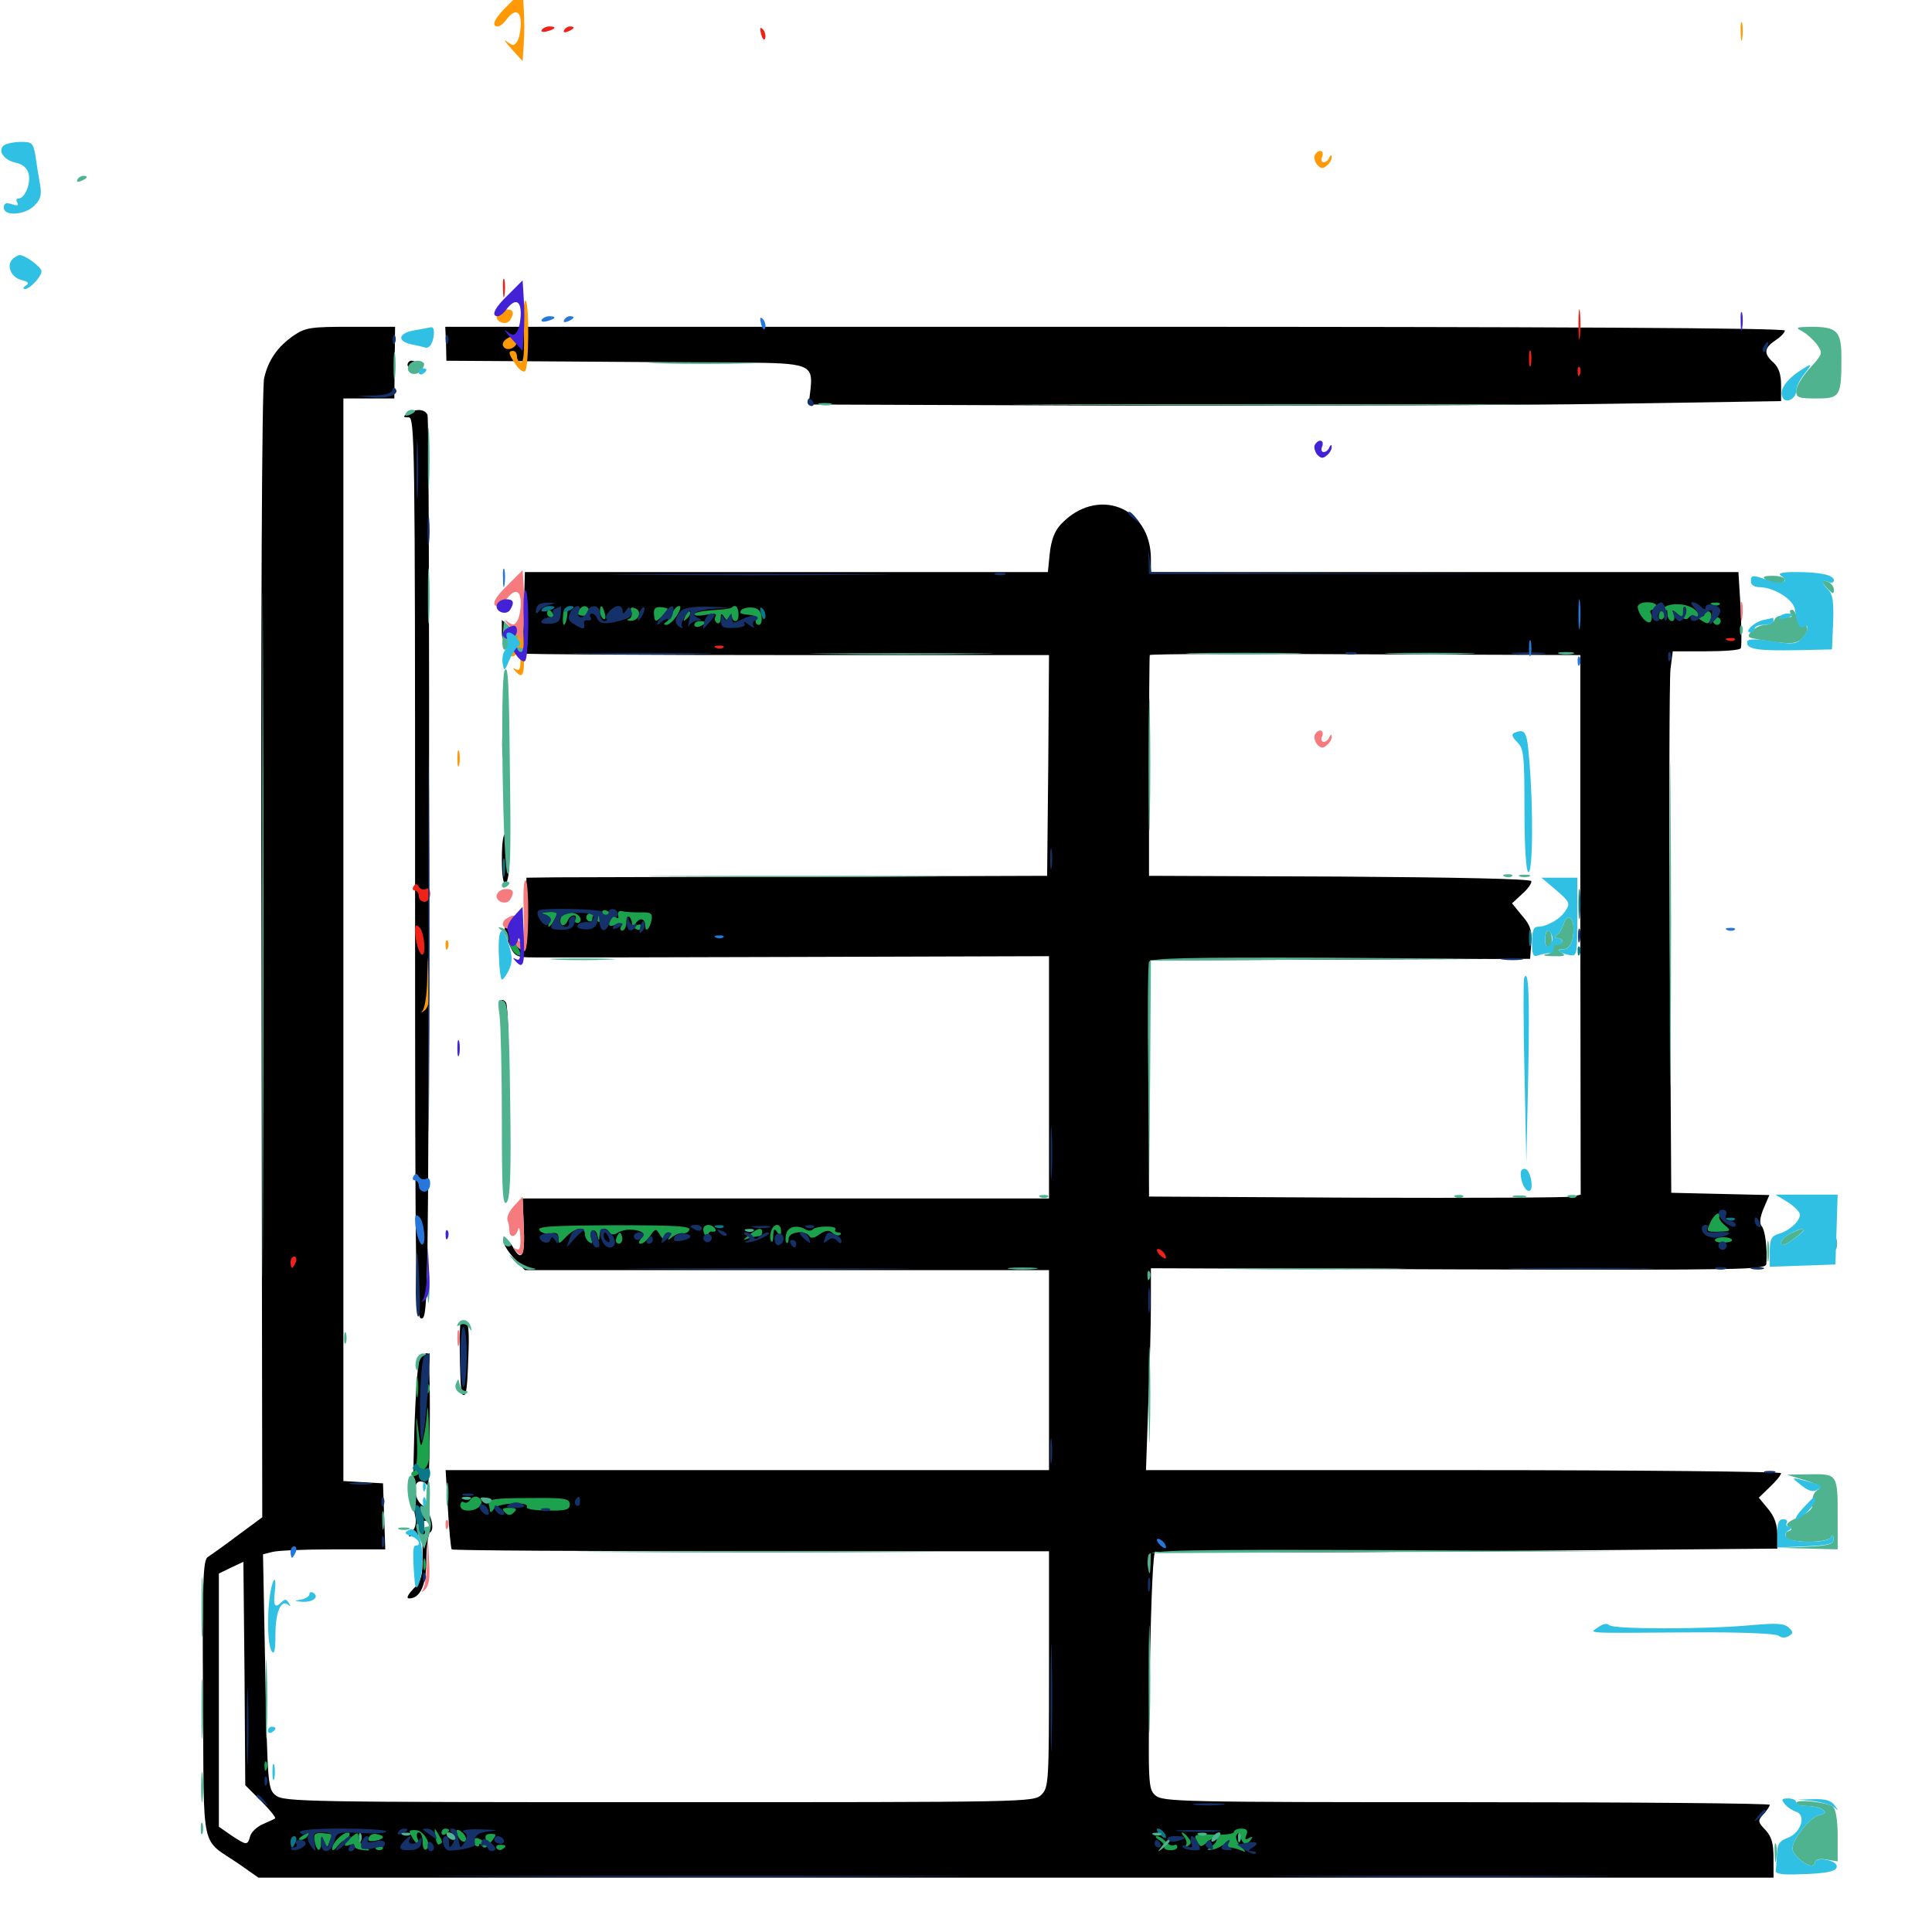 <svg xmlns="http://www.w3.org/2000/svg" viewBox="0 -1000 1000 1000">
	<path fill="#000000" d="M152.344 -826.562C143.75 -820.703 138.867 -813.672 136.719 -804.297C135.547 -799.805 134.961 -674.805 135.352 -505.664L135.742 -214.648L123.047 -205.273C116.016 -200 109.18 -195.117 107.617 -194.141C105.078 -192.773 104.688 -181.641 105.078 -120.703C105.664 -38.867 103.32 -49.219 124.023 -34.961L133.789 -28.125H525.781H917.969V-38.281C917.969 -45.898 916.992 -49.414 913.672 -52.93C909.766 -57.031 909.766 -57.617 912.695 -60.938C914.648 -62.891 916.016 -65.234 916.016 -65.82C916.016 -66.602 845.312 -67.188 758.984 -67.188C612.305 -67.188 601.758 -67.383 598.047 -70.703C594.336 -74.023 594.141 -75.781 595.117 -135.938C595.898 -175.195 596.875 -197.461 598.047 -196.875C599.219 -196.094 672.07 -196.289 759.961 -197.07L919.922 -198.438V-205.859C919.922 -210.938 918.359 -215.234 915.039 -219.141L910.352 -224.805L916.016 -230.273C919.336 -233.398 921.875 -236.523 921.875 -237.5C921.875 -238.281 847.852 -239.062 757.422 -239.062H593.164L594.336 -272.852C595.117 -291.211 595.703 -314.844 595.703 -325V-343.555L754.883 -342.969C905.859 -342.578 914.062 -342.773 914.258 -345.898C914.844 -353.516 913.672 -363.086 911.914 -365.234C910.547 -366.797 910.938 -369.922 912.891 -374.609L915.82 -381.445L890.43 -382.031L865.039 -382.617L864.258 -513.477C863.867 -585.547 864.062 -648.438 864.648 -653.711L865.82 -662.891H883.008C892.383 -662.891 900.586 -663.477 900.977 -664.453C901.562 -665.234 901.367 -674.414 900.977 -684.961L899.805 -703.906H747.852H595.703V-710.742C595.703 -737.891 567.578 -748.438 549.023 -728.516C545.898 -725.195 544.141 -720.508 543.359 -713.672L542.383 -703.906H407.031H271.68L271.094 -683.203C270.703 -671.875 270.898 -662.109 271.289 -661.719C271.68 -661.328 333.008 -660.938 407.617 -660.938H542.969L542.578 -603.906L541.992 -546.68L422.852 -546.289C357.422 -546.094 296.68 -545.898 288.086 -545.898L272.461 -545.703V-527.734C272.461 -508.594 269.922 -503.906 265.43 -514.453C261.523 -523.242 259.57 -521.68 263.086 -512.5C265.82 -505.469 266.992 -504.688 273.242 -504.492C277.148 -504.297 339.453 -504.492 411.719 -504.688L542.969 -505.078V-442.383V-379.688H406.836H270.508L271.094 -365.039C271.875 -350.195 269.922 -346.484 265.625 -354.297C264.453 -356.445 262.695 -358.203 261.523 -358.203C259.18 -358.203 261.914 -352.93 267.578 -347.07L271.68 -342.578H407.227H542.969V-290.82V-239.062H386.719H230.664L231.836 -219.141C232.422 -208.008 233.398 -198.633 233.789 -198.047C234.375 -197.461 304.102 -197.07 388.867 -197.07H542.969V-136.133C542.969 -77.539 542.773 -74.805 539.062 -71.094C535.156 -67.188 532.617 -67.188 341.016 -67.188C158.984 -67.188 146.68 -67.383 142.773 -70.703C138.672 -73.828 138.477 -75.977 137.305 -134.766L136.133 -195.508L140.82 -196.68C143.359 -197.461 157.617 -198.047 172.461 -198.047H199.414L198.828 -215.234L198.242 -232.227L188.086 -232.812L177.734 -233.398V-513.672V-793.75H191.016H204.102L204.297 -812.305L204.492 -830.859H181.641C161.133 -830.859 158.203 -830.469 152.344 -826.562ZM817.969 -521.289L818.164 -381.641L813.867 -380.664C811.523 -380.078 761.328 -379.883 702.148 -380.078L594.727 -380.664L594.922 -441.797L595.312 -502.93L693.555 -503.32L791.992 -503.711L792.578 -511.719C792.969 -518.164 792.188 -521.094 787.891 -525.977L782.617 -532.422L787.891 -537.305C790.82 -539.844 792.969 -542.969 792.578 -543.945C792.188 -545.117 752.539 -545.898 693.359 -546.289L594.727 -546.68V-603.32C594.727 -634.57 594.922 -660.352 595.117 -660.938C595.117 -661.523 645.508 -661.719 706.641 -661.328L817.969 -660.938ZM135.156 -67.773C139.648 -63.281 142.969 -59.18 142.383 -58.789C141.992 -58.398 139.062 -57.227 136.133 -55.859C133.008 -54.492 130.078 -51.758 129.492 -49.609C128.125 -44.727 127.734 -44.727 119.727 -50L113.281 -54.492V-120.117V-185.547L119.727 -188.672L125.977 -191.602L126.562 -133.789L126.953 -75.977ZM600.977 -50.391C601.758 -50.977 600.586 -51.562 598.438 -51.367C596.289 -51.367 595.703 -50.781 597.266 -50.195C598.633 -49.609 600.391 -49.805 600.977 -50.391ZM230.859 -822.07L231.055 -813.281L292.773 -812.891C326.758 -812.695 367.773 -812.305 383.984 -812.305C418.555 -812.109 420.898 -811.328 419.531 -798.633L418.555 -790.625L582.812 -790.039C673.242 -789.844 786.328 -790.234 834.57 -791.016L921.875 -792.383V-800.586C921.875 -806.25 920.703 -809.766 917.969 -812.305C912.695 -816.992 913.086 -819.922 918.945 -823.828C921.68 -825.586 923.828 -827.93 923.828 -828.906C923.828 -830.273 801.562 -830.859 577.148 -830.859H230.469ZM210.938 -811.133C210.938 -812.305 211.914 -813.281 212.891 -813.281C214.062 -813.281 214.844 -812.891 214.844 -812.5C214.844 -811.914 214.062 -810.938 212.891 -810.352C211.914 -809.766 210.938 -810.156 210.938 -811.133ZM210.938 -785.938C208.398 -784.375 208.594 -783.984 211.523 -783.984C214.648 -783.984 214.844 -771.484 214.844 -550.391C214.844 -329.102 215.039 -316.992 218.359 -317.578C221.484 -318.164 221.68 -331.055 222.07 -550.195C222.266 -677.93 221.875 -783.594 221.289 -785.156C220.117 -788.281 215.234 -788.672 210.938 -785.938ZM259.766 -673.438C259.766 -669.141 260.352 -668.359 261.719 -670.703C263.477 -673.242 263.867 -673.242 265.43 -670.703C266.602 -669.141 267.773 -668.359 268.359 -668.945C268.945 -669.531 267.383 -672.07 264.648 -674.609L259.766 -679.102ZM259.961 -617.578C259.766 -609.766 260.547 -604.297 261.719 -604.297C264.062 -604.297 264.062 -611.914 261.914 -622.852C260.352 -630.078 260.156 -629.688 259.961 -617.578ZM259.766 -555.469C259.766 -546.68 260.547 -541.992 261.719 -542.773C262.891 -543.359 263.672 -549.219 263.672 -555.469C263.672 -561.719 262.891 -567.578 261.719 -568.164C260.547 -568.945 259.766 -564.258 259.766 -555.469ZM259.375 -482.031C258.789 -481.055 258.984 -474.609 259.766 -467.578C260.547 -460.547 260.742 -437.305 260.547 -415.82C260.156 -391.797 260.547 -378.711 261.523 -381.641C263.867 -388.086 264.062 -477.539 261.914 -481.055C260.938 -482.422 259.766 -482.812 259.375 -482.031ZM238.281 -315.625C237.5 -306.445 238.281 -279.492 239.062 -278.516C241.211 -276.367 241.797 -279.297 242.383 -297.07C242.969 -310.352 242.578 -315.43 240.82 -316.211C239.453 -316.602 238.281 -316.406 238.281 -315.625ZM217.578 -298.047C215.039 -296.484 212.695 -223.242 214.844 -215.625C215.625 -212.5 215.234 -209.57 213.477 -207.422C210.938 -204.492 210.938 -204.297 214.648 -205.273C218.555 -206.25 218.75 -205.469 218.75 -194.336C218.75 -184.18 217.969 -181.445 213.867 -177.539C211.133 -174.609 210.156 -172.656 211.719 -172.656C217.578 -172.656 220.703 -179.688 220.703 -192.773C220.703 -199.805 221.68 -206.25 222.656 -206.836C225.391 -208.594 222.656 -218.164 218.359 -221.094C214.258 -224.219 213.477 -233.203 217.578 -233.203C219.141 -233.203 220.898 -232.031 221.289 -230.859C221.875 -229.492 222.461 -244.336 222.461 -264.062C222.656 -283.594 222.07 -299.609 221.289 -299.609C220.312 -299.609 218.75 -298.828 217.578 -298.047ZM222.656 -209.57C222.656 -208.594 221.875 -207.812 220.703 -207.812C219.727 -207.812 218.75 -209.18 218.75 -210.938C218.75 -212.5 219.727 -213.281 220.703 -212.695C221.875 -212.109 222.656 -210.742 222.656 -209.57ZM949.805 -222.461C949.805 -216.016 950.195 -213.672 950.586 -217.188C950.977 -220.703 950.977 -225.977 950.586 -228.906C950.195 -231.836 949.805 -228.906 949.805 -222.461Z"/>
	<path fill="#ff9906" d="M263.281 -997.656C256.055 -990.82 253.906 -986.328 257.617 -986.328C258.789 -986.328 260.742 -987.891 262.109 -989.844C266.406 -995.508 269.531 -994.727 269.531 -987.891C269.531 -984.375 268.75 -980.273 267.773 -978.711C266.211 -976.172 265.43 -976.172 262.305 -978.516C260.352 -980.078 261.523 -978.32 264.648 -974.805L270.508 -968.359L271.094 -977.344C271.484 -982.227 271.484 -990.43 271.094 -995.508L270.508 -1004.883ZM900.977 -983.398C900.977 -979.102 901.367 -977.539 901.758 -980.078C902.148 -982.422 902.148 -985.938 901.758 -987.891C901.172 -989.648 900.781 -987.695 900.977 -983.398ZM680.664 -919.922C679.883 -918.75 680.469 -916.602 681.641 -914.844C683.594 -912.695 684.766 -912.5 686.719 -914.258C688.281 -915.43 689.453 -917.578 689.258 -918.75C689.258 -920.117 688.867 -919.922 688.086 -918.555C687.695 -917.188 686.328 -916.016 685.156 -916.016C683.984 -916.016 683.594 -917.383 684.375 -918.945C685.547 -922.266 682.617 -923.047 680.664 -919.922ZM271.094 -828.906C271.484 -818.164 271.094 -812.5 269.727 -812.5C268.555 -812.5 267.578 -813.867 267.578 -815.43C267.578 -816.992 266.797 -818.359 265.625 -818.359C262.891 -818.359 263.086 -816.992 266.797 -811.523C268.555 -808.789 270.703 -807.227 271.68 -807.812C273.828 -808.984 274.023 -843.164 272.07 -844.336C271.094 -844.922 270.703 -837.891 271.094 -828.906ZM257.227 -837.109C255.859 -833.594 261.914 -831.055 264.062 -834.375C266.406 -838.281 265.82 -839.844 261.914 -839.844C259.961 -839.844 257.812 -838.672 257.227 -837.109ZM261.914 -824.414C260.547 -823.438 259.766 -821.68 260.547 -820.703C262.305 -817.773 267.578 -819.922 267.578 -823.438C267.578 -826.562 265.82 -826.953 261.914 -824.414ZM266.016 -675.781C263.672 -673.242 262.109 -669.922 262.695 -668.359C263.281 -666.992 263.672 -664.453 263.672 -662.891C263.672 -658.984 267.188 -659.57 268.164 -663.672C268.75 -665.43 269.141 -663.672 269.336 -659.57C269.531 -654.102 268.945 -652.539 267.188 -653.516C265.234 -654.492 265.234 -654.297 266.992 -652.344C270.898 -648.047 271.68 -650.977 271.094 -666.211L270.508 -680.664ZM237.695 -604.102C238.086 -605.859 238.086 -608.984 237.695 -610.938C237.109 -612.695 236.719 -611.133 236.719 -607.422C236.719 -603.711 237.109 -602.148 237.695 -604.102ZM230.664 -510.547C230.664 -508.398 231.25 -507.812 231.836 -509.375C232.422 -510.742 232.227 -512.5 231.641 -513.086C231.055 -513.867 230.469 -512.695 230.664 -510.547ZM221.094 -492.188C220.898 -484.961 219.922 -478.32 218.75 -476.953C217.773 -475.586 218.164 -475.781 219.922 -477.148C222.07 -479.297 222.656 -482.812 222.07 -492.383L221.484 -504.883Z"/>
	<path fill="#ef2218" d="M280.469 -984.57C279.688 -983.594 281.055 -983.203 283.203 -983.789C287.695 -984.961 288.281 -986.328 284.375 -986.328C282.812 -986.328 281.055 -985.547 280.469 -984.57ZM291.992 -984.375C291.406 -983.203 292.188 -983.008 293.75 -983.594C297.266 -984.961 297.852 -986.328 295.117 -986.328C293.945 -986.328 292.578 -985.547 291.992 -984.375ZM393.945 -982.227C394.727 -979.688 395.508 -978.711 396.094 -980.273C396.484 -981.641 395.898 -983.789 394.922 -984.766C393.359 -986.328 393.164 -985.547 393.945 -982.227ZM260.352 -850.586C260.352 -846.289 260.742 -844.727 261.133 -847.266C261.523 -849.609 261.523 -853.125 261.133 -855.078C260.547 -856.836 260.156 -854.883 260.352 -850.586ZM816.992 -832.031C816.992 -825 817.383 -822.266 817.773 -825.781C818.164 -829.102 818.164 -834.961 817.773 -838.477C817.383 -841.797 816.992 -839.062 816.992 -832.031ZM792.383 -811.133C792.773 -812.891 792.773 -816.016 792.383 -817.969C791.797 -819.727 791.406 -818.164 791.406 -814.453C791.406 -810.742 791.797 -809.18 792.383 -811.133ZM816.602 -807.422C816.602 -805.273 817.188 -804.688 817.773 -806.25C818.359 -807.617 818.164 -809.375 817.578 -809.961C816.992 -810.742 816.406 -809.57 816.602 -807.422ZM894.141 -668.555C892.578 -669.141 893.164 -669.727 895.312 -669.727C897.461 -669.922 898.633 -669.336 897.852 -668.75C897.266 -668.164 895.508 -667.969 894.141 -668.555ZM370.703 -664.648C369.141 -665.234 369.727 -665.82 371.875 -665.82C374.023 -666.016 375.195 -665.43 374.414 -664.844C373.828 -664.258 372.07 -664.062 370.703 -664.648ZM214.062 -541.211C213.281 -540.039 213.672 -539.062 214.648 -539.062C215.82 -539.062 216.797 -537.695 216.797 -536.133C216.797 -534.57 218.164 -533.203 219.727 -533.203C221.289 -533.203 222.656 -534.961 222.656 -537.305C222.656 -539.648 221.875 -540.82 220.508 -539.844C219.336 -539.258 217.578 -539.648 216.797 -541.016C215.82 -542.773 215.039 -542.773 214.062 -541.211ZM214.844 -518.555C214.844 -513.086 216.992 -505.859 218.555 -505.859C220.703 -505.859 219.531 -517.578 217.188 -519.922C215.43 -521.68 214.844 -521.289 214.844 -518.555ZM600 -350.781C601.367 -349.219 602.93 -348.438 603.32 -348.633C604.297 -349.805 601.367 -353.516 599.414 -353.516C598.438 -353.516 598.633 -352.344 600 -350.781ZM150.391 -346.68C150.391 -345.117 150.781 -343.75 151.172 -343.75C151.562 -343.75 152.344 -345.117 153.125 -346.68C153.711 -348.242 153.32 -349.609 152.344 -349.609C151.172 -349.609 150.391 -348.242 150.391 -346.68Z"/>
	<path fill="#1ca14c" d="M847.656 -685.938C847.852 -681.836 852.93 -676.172 854.492 -678.32C855.078 -679.492 855.078 -681.445 854.492 -682.422C853.906 -683.594 854.297 -684.375 855.273 -684.375C856.445 -684.375 857.422 -685.352 857.422 -686.328C857.422 -687.5 855.273 -688.281 852.539 -688.281C849.805 -688.281 847.656 -687.109 847.656 -685.938ZM859.57 -683.984C858.398 -682.031 858.203 -680.273 859.18 -679.492C860.156 -678.906 861.523 -680.078 861.914 -681.836C862.695 -685.156 862.891 -685.156 863.086 -682.031C863.086 -680.078 864.258 -678.516 865.43 -678.516C866.602 -678.516 866.992 -679.883 866.406 -681.836C865.234 -684.766 865.43 -684.766 868.945 -681.641C871.289 -679.492 873.047 -678.906 874.023 -680.273C874.805 -681.641 876.758 -681.445 879.688 -679.492C883.789 -676.758 884.375 -676.758 885.352 -679.297C886.133 -681.055 885.742 -682.812 884.766 -683.398C883.984 -683.984 882.812 -683.203 882.227 -682.031C881.641 -680.273 880.469 -680.664 878.516 -683.203C874.609 -688.281 862.5 -688.672 859.57 -683.984ZM872.461 -682.031C871.875 -680.469 871.289 -681.055 871.289 -683.203C871.094 -685.352 871.68 -686.523 872.266 -685.742C872.852 -685.156 873.047 -683.398 872.461 -682.031ZM886.328 -686.914C884.766 -687.5 885.352 -688.086 887.5 -688.086C889.648 -688.281 890.82 -687.695 890.039 -687.109C889.453 -686.523 887.695 -686.328 886.328 -686.914ZM291.406 -681.25C291.211 -678.711 291.406 -676.562 291.797 -676.562C293.164 -676.562 294.531 -684.375 293.164 -685.156C292.383 -685.742 291.602 -683.984 291.406 -681.25ZM300.195 -684.961C297.852 -682.812 298.828 -681.25 302.539 -681.25C304.688 -681.25 305.859 -682.227 305.273 -683.789C304.102 -686.523 302.148 -687.109 300.195 -684.961ZM310.547 -683.594C310.547 -682.031 311.328 -680.273 312.305 -679.688C313.281 -678.906 313.672 -680.273 313.086 -682.422C311.914 -686.914 310.547 -687.5 310.547 -683.594ZM326.758 -683.594C327.344 -682.031 326.953 -680.273 325.586 -679.688C324.219 -679.297 324.609 -678.711 326.367 -678.711C330.664 -678.516 332.617 -683.789 328.711 -685.156C326.758 -685.938 325.977 -685.547 326.758 -683.594ZM338.477 -682.227C338.867 -677.734 339.258 -677.734 342.969 -681.25C346.484 -684.961 346.484 -685.352 341.992 -685.742C339.258 -685.938 338.281 -684.961 338.477 -682.227ZM348.242 -683.008C347.461 -681.055 346.094 -678.906 344.922 -678.125C343.359 -677.148 343.359 -676.562 344.922 -676.562C346.289 -676.562 348.633 -678.711 350.391 -681.445C352.148 -684.18 352.734 -686.328 351.562 -686.328C350.391 -686.328 348.828 -684.766 348.242 -683.008ZM378.711 -685.547C378.125 -684.961 373.633 -684.375 368.555 -684.18C363.477 -683.789 359.375 -683.008 359.375 -682.031C359.375 -681.25 362.109 -681.055 365.625 -681.836C369.727 -682.617 371.289 -682.422 370.312 -680.859C369.727 -679.688 369.922 -678.32 371.094 -677.539C372.07 -676.953 373.047 -677.93 373.047 -679.883C373.047 -682.617 373.438 -682.812 374.805 -680.664C376.172 -678.516 376.562 -678.516 377.539 -680.664C378.32 -682.617 378.711 -682.617 378.711 -681.055C378.906 -679.688 379.688 -678.516 380.664 -678.516C381.836 -678.516 382.422 -680.273 382.227 -682.422C382.031 -686.133 380.664 -687.305 378.711 -685.547ZM383.594 -684.18C382.617 -682.422 383.008 -682.227 388.672 -681.641C390.234 -681.641 391.406 -680.273 391.211 -679.102C390.82 -677.734 391.602 -676.562 392.773 -676.562C393.945 -676.562 394.531 -678.516 394.141 -681.055C393.75 -683.984 392.188 -685.352 389.062 -685.547C386.719 -685.742 384.18 -684.961 383.594 -684.18ZM283.203 -682.422C283.203 -681.445 284.18 -680.469 285.352 -680.469C286.328 -680.469 286.719 -681.445 286.133 -682.422C285.547 -683.594 284.57 -684.375 283.984 -684.375C283.594 -684.375 283.203 -683.594 283.203 -682.422ZM354.688 -681.055C353.516 -678.32 353.711 -678.125 355.664 -679.883C357.031 -681.25 357.617 -682.812 357.031 -683.398C356.445 -683.984 355.273 -683.008 354.688 -681.055ZM886.719 -678.516C886.719 -677.539 887.695 -676.562 888.672 -676.562C889.844 -676.562 890.625 -677.539 890.625 -678.516C890.625 -679.688 889.844 -680.469 888.672 -680.469C887.695 -680.469 886.719 -679.688 886.719 -678.516ZM359.375 -676.562C359.375 -677.734 360.742 -678.516 362.305 -678.516C363.867 -678.516 365.234 -678.125 365.234 -677.734C365.234 -677.344 363.867 -676.562 362.305 -675.781C360.742 -675.195 359.375 -675.586 359.375 -676.562ZM311.719 -528.32C310.938 -527.148 309.18 -526.758 307.812 -527.344C304.492 -528.516 301.758 -525 304.688 -523.242C305.664 -522.656 306.641 -523.242 306.641 -524.609C306.641 -526.367 307.227 -526.367 308.594 -524.219C309.57 -522.656 310.547 -522.266 310.547 -523.438C310.547 -524.609 311.914 -525.586 313.477 -525.586C315.43 -525.586 316.211 -524.414 315.43 -522.852C314.844 -520.703 315.625 -520.312 318.555 -521.289C321.484 -522.266 322.266 -522.07 321.484 -520.508C320.703 -519.336 321.094 -518.359 322.07 -518.359C323.242 -518.359 324.219 -520.312 324.219 -522.656C324.219 -525 324.805 -526.172 325.781 -525.391C326.562 -524.609 327.148 -522.852 327.148 -521.875C327.148 -520.703 328.32 -519.336 329.688 -518.945C330.859 -518.359 332.031 -518.945 332.031 -520.312C332.031 -521.484 331.055 -521.875 329.688 -521.094C328.32 -520.312 328.125 -520.508 328.906 -521.875C331.055 -525.391 333.984 -524.609 333.984 -520.898C333.984 -516.797 336.523 -519.336 337.305 -524.219C337.695 -527.344 336.719 -527.93 331.445 -527.734C328.125 -527.734 323.828 -527.93 322.266 -528.32C320.508 -528.906 319.531 -527.93 319.922 -526.172C320.508 -524.023 319.727 -524.219 316.797 -526.758C314.453 -528.906 312.5 -529.492 311.719 -528.32ZM281.836 -526.758C283.984 -526.172 284.961 -524.609 284.375 -523.047C282.812 -518.945 284.766 -519.727 287.109 -524.219C289.062 -527.734 288.672 -528.125 283.789 -527.93C280.273 -527.734 279.492 -527.344 281.836 -526.758ZM290.43 -525.391C289.648 -523.633 290.039 -521.875 290.82 -521.289C291.797 -520.703 292.969 -521.68 293.75 -523.242C294.336 -524.805 295.703 -526.172 296.875 -526.172C298.047 -526.172 298.438 -525.391 297.852 -524.219C297.266 -523.242 297.656 -522.266 298.828 -522.266C300.195 -522.266 300.781 -523.438 300.391 -524.805C299.023 -528.32 291.602 -528.711 290.43 -525.391ZM263.672 -512.305C263.672 -510.547 265.039 -508.008 266.602 -506.641C270.312 -503.516 270.312 -506.641 266.602 -511.719C264.258 -514.844 263.867 -514.844 263.672 -512.305ZM885.156 -366.992C883.008 -362.5 883.203 -362.305 889.648 -362.5C896.094 -362.695 896.289 -362.891 892.578 -366.016C890.43 -367.773 889.258 -369.922 890.039 -370.703C890.625 -371.289 890.43 -371.875 889.258 -371.875C888.281 -371.875 886.328 -369.727 885.156 -366.992ZM279.297 -363.086C280.469 -361.719 283.203 -360.938 285.156 -361.523C288.086 -362.305 289.062 -361.523 289.062 -358.984C289.062 -355.859 289.453 -356.055 292.969 -359.766C297.656 -364.648 302.734 -365.43 302.734 -361.328C302.734 -359.766 303.711 -357.812 305.078 -357.031C306.641 -356.055 306.836 -356.641 306.055 -358.789C305.469 -360.547 305.664 -362.5 306.641 -363.086C307.617 -363.672 308.789 -362.5 309.18 -360.742C309.961 -357.422 310.156 -357.422 310.352 -360.742C310.547 -364.453 313.477 -365.234 315.43 -362.109C316.211 -360.938 317.773 -360.742 318.945 -361.523C322.266 -363.672 326.562 -364.062 330.664 -362.891C333.398 -361.914 333.789 -361.133 331.836 -358.984C330.469 -357.227 330.273 -356.25 331.641 -356.25C332.812 -356.25 334.961 -358.008 336.523 -360.352C339.258 -364.258 339.648 -364.258 341.602 -360.742C342.773 -358.789 343.75 -358.398 343.75 -359.766C343.75 -360.938 344.727 -362.109 345.898 -362.109C346.875 -362.109 347.266 -360.938 346.484 -359.766C345.312 -357.812 345.703 -357.812 348.047 -359.766C349.805 -361.133 352.148 -361.914 353.516 -361.719C354.883 -361.328 356.445 -362.305 356.836 -363.477C357.617 -365.43 348.633 -365.82 317.383 -365.82C284.766 -365.625 277.539 -365.234 279.297 -363.086ZM364.062 -363.086C364.258 -361.523 365.234 -359.57 366.016 -358.789C366.797 -358.008 367.188 -358.594 366.797 -360.156C366.406 -361.719 367.383 -362.891 368.75 -362.5C370.312 -362.305 370.898 -362.891 370.117 -364.062C368.164 -366.992 363.477 -366.406 364.062 -363.086ZM399.219 -363.086C398.633 -361.523 398.438 -359.18 399.023 -357.812C399.609 -356.445 400.195 -357.422 400.195 -360.156C400.391 -364.062 400.781 -364.453 402.344 -362.109C403.906 -359.57 404.297 -359.766 404.297 -362.695C404.297 -366.797 400.781 -367.188 399.219 -363.086ZM407.031 -361.719C406.445 -359.57 406.445 -357.422 407.031 -356.836C407.617 -356.055 408.203 -357.031 408.203 -358.789C408.203 -362.5 416.797 -363.477 418.945 -360.156C419.727 -358.789 421.68 -359.18 424.219 -361.133C427.344 -363.281 429.102 -363.477 431.055 -361.719C432.422 -360.547 434.18 -360.156 434.961 -360.938C435.547 -361.523 435.156 -362.109 433.789 -362.109C432.422 -362.109 431.836 -362.891 432.422 -363.672C433.594 -365.625 422.656 -365.625 420.703 -363.672C419.922 -362.891 418.359 -362.891 417.188 -363.477C412.891 -366.211 408.203 -365.234 407.031 -361.719ZM387.695 -360.742C384.18 -358.008 384.18 -357.812 387.305 -358.984C389.258 -359.57 391.797 -360.156 392.773 -360.156C393.75 -360.156 394.531 -361.133 394.531 -362.109C394.531 -364.844 392.188 -364.453 387.695 -360.742ZM319.531 -360.352C318.75 -358.984 318.555 -357.422 319.141 -356.836C320.898 -355.078 322.852 -357.617 321.875 -360.352C321.094 -362.5 320.703 -362.5 319.531 -360.352ZM887.695 -358.398C887.305 -357.422 889.062 -356.836 891.602 -356.836C894.336 -356.836 896.484 -357.227 896.484 -358.008C896.484 -359.961 888.867 -360.156 887.695 -358.398ZM215.43 -282.031C215.43 -277.148 215.82 -275.195 216.211 -277.734C216.602 -280.078 216.602 -283.984 216.211 -286.523C215.82 -288.867 215.43 -286.914 215.43 -282.031ZM220.898 -280.859C220.898 -278.711 221.484 -278.125 222.07 -279.688C222.656 -281.055 222.461 -282.812 221.875 -283.398C221.289 -284.18 220.703 -283.008 220.898 -280.859ZM221.094 -270.117C220.898 -266.211 220.117 -259.961 219.336 -256.445C217.773 -250 217.773 -250.195 216.406 -260.547C215.43 -269.141 215.234 -267.969 215.82 -255.273C216.211 -244.727 215.625 -238.867 214.062 -238.477C212.891 -238.086 212.5 -236.914 213.281 -236.133C214.062 -235.352 216.406 -236.523 218.75 -238.672C222.461 -241.992 222.656 -244.141 222.07 -259.766C221.875 -269.336 221.289 -274.023 221.094 -270.117ZM243.164 -223.438C242.383 -222.266 241.016 -221.875 240.039 -222.461C239.062 -223.242 238.281 -222.266 238.281 -220.703C238.281 -218.945 240.039 -217.969 242.773 -218.164C247.266 -218.359 250.391 -221.289 248.828 -223.828C247.461 -225.977 244.531 -225.781 243.164 -223.438ZM252.93 -221.484C253.32 -219.922 253.711 -218.164 253.711 -217.578C253.906 -216.992 254.688 -217.578 255.469 -218.75C256.836 -221.094 262.695 -222.07 270.117 -221.68C272.07 -221.484 273.242 -220.703 272.656 -219.922C272.07 -218.945 276.953 -218.164 283.203 -218.164C292.969 -217.969 294.922 -218.555 294.922 -221.289C294.922 -224.414 292.578 -224.805 273.633 -224.609C255.664 -224.609 252.539 -224.023 252.93 -221.484ZM261.328 -217.188C263.086 -215.43 264.258 -215.43 266.016 -217.188C267.773 -218.945 267.383 -219.531 263.672 -219.531C259.961 -219.531 259.57 -218.945 261.328 -217.188ZM219.141 -190.234C219.141 -187.5 219.531 -186.523 220.117 -187.891C220.508 -189.062 220.508 -191.406 220.117 -192.773C219.531 -193.945 219.141 -192.969 219.141 -190.234ZM136.914 -85.547C136.914 -83.398 137.5 -82.812 138.086 -84.375C138.672 -85.742 138.477 -87.5 137.891 -88.086C137.305 -88.867 136.719 -87.695 136.914 -85.547ZM213.086 -49.414C215.43 -44.922 217.773 -44.531 216.016 -48.633C215.43 -50.195 215.82 -51.562 216.797 -51.562C217.969 -51.562 218.75 -49.219 218.75 -46.484C218.75 -43.75 219.531 -41.992 220.703 -42.773C223.828 -44.727 219.531 -52.539 215.234 -52.734C211.719 -52.93 211.328 -52.344 213.086 -49.414ZM225.391 -49.609C225.586 -46.875 226.562 -44.922 227.148 -45.312C229.297 -46.094 229.297 -46.484 226.953 -50.586C224.805 -54.297 224.609 -54.102 225.391 -49.609ZM228.516 -51.367C228.516 -52.539 229.492 -53.516 230.469 -53.516C231.641 -53.516 232.422 -53.125 232.422 -52.734C232.422 -52.148 231.641 -51.172 230.469 -50.586C229.492 -50 228.516 -50.391 228.516 -51.367ZM236.328 -52.344C236.328 -49.023 239.648 -45.312 241.016 -47.266C241.602 -48.242 240.82 -50.195 239.258 -51.562C237.695 -52.93 236.328 -53.32 236.328 -52.344ZM638.672 -51.758C638.672 -50.781 633.984 -50.195 628.125 -50.391C618.359 -50.781 617.578 -50.391 619.531 -47.07C621.289 -43.75 621.68 -43.75 624.805 -46.484C626.758 -48.242 628.906 -49.023 629.492 -48.438C630.273 -47.656 629.297 -45.898 627.344 -44.531C624.414 -42.383 624.414 -42.188 627.148 -42.578C629.102 -42.773 632.031 -44.141 633.984 -45.703C636.133 -47.461 636.914 -47.656 635.938 -46.289C635.156 -44.922 635.352 -43.75 636.523 -43.75C637.5 -43.75 640.039 -43.164 641.992 -42.383C645.312 -41.016 645.312 -41.211 641.992 -44.531C640.234 -46.484 639.258 -49.023 640.039 -50.195C641.016 -51.758 641.797 -51.367 642.188 -49.219C642.969 -45.117 645.508 -44.727 647.656 -48.047C648.633 -49.414 648.242 -49.609 646.484 -48.633C644.531 -47.461 644.141 -47.852 645.117 -50.195C646.094 -52.539 645.312 -53.516 642.578 -53.516C640.43 -53.516 638.672 -52.734 638.672 -51.758ZM156.25 -49.609C154.492 -48.438 154.297 -47.656 155.664 -47.656C156.836 -47.656 158.594 -48.633 159.18 -49.609C160.742 -51.953 159.961 -51.953 156.25 -49.609ZM162.695 -47.656C163.672 -41.797 166.016 -40.625 166.211 -45.898C166.211 -50 166.406 -50.195 167.773 -46.875C169.141 -43.359 169.336 -43.359 170.508 -46.484C171.289 -48.438 171.875 -50.195 171.875 -50.391C171.875 -50.586 169.727 -50.977 166.992 -51.172C163.086 -51.367 162.305 -50.781 162.695 -47.656ZM175 -48.438C173.242 -46.875 171.875 -44.336 171.875 -43.164C171.875 -41.797 173.242 -42.383 174.609 -44.336C177.344 -47.852 180.859 -49.023 178.711 -45.703C178.125 -44.531 178.906 -44.336 180.469 -44.922C182.227 -45.508 183.594 -45.312 183.594 -44.336C183.594 -43.359 185.547 -42.578 188.086 -42.383C191.797 -41.992 191.992 -42.188 189.062 -43.945C187.109 -45.117 185.547 -47.266 185.547 -49.023C185.547 -51.562 185.156 -51.758 182.227 -49.414C180.078 -47.461 179.492 -47.461 180.469 -49.219C182.422 -52.539 178.516 -52.148 175 -48.438ZM190.82 -48.828C190.039 -47.07 191.406 -46.68 194.531 -47.266C199.414 -48.242 199.414 -50 194.336 -50.781C192.969 -50.977 191.211 -50 190.82 -48.828ZM251.562 -47.656C252.539 -45.117 252.148 -45.117 249.609 -47.266C247.656 -48.828 245.898 -49.023 245.312 -47.852C244.531 -46.875 244.922 -45.508 246.094 -44.727C247.07 -44.141 248.047 -44.141 248.047 -45.117C248.047 -45.898 248.828 -45.703 249.609 -44.531C250.586 -42.969 251.953 -43.555 254.102 -46.484C257.227 -50.391 257.227 -50.781 253.906 -50.781C251.562 -50.781 250.781 -49.805 251.562 -47.656ZM613.086 -49.023C614.258 -47.461 614.453 -45.508 613.672 -44.727C612.891 -43.75 613.477 -43.75 614.844 -44.531C616.797 -45.703 616.797 -46.68 615.039 -48.828C613.867 -50.391 612.305 -51.562 611.914 -51.562C611.328 -51.562 611.914 -50.391 613.086 -49.023ZM600.195 -47.461C601.953 -46.289 603.125 -44.727 602.734 -43.945C602.148 -43.164 603.516 -42.383 605.664 -42.383C607.617 -42.188 609.375 -42.969 609.375 -43.945C609.375 -45.117 608.594 -45.508 607.617 -44.922C606.641 -44.336 604.883 -45.117 603.516 -46.68C602.148 -48.242 600 -49.609 598.828 -49.609C597.656 -49.609 598.242 -48.633 600.195 -47.461ZM194.531 -44.141C193.945 -43.164 194.727 -42.383 196.289 -42.383C197.852 -42.383 198.633 -43.164 198.047 -44.141C197.461 -44.922 196.68 -45.703 196.289 -45.703C195.898 -45.703 195.117 -44.922 194.531 -44.141ZM257.031 -43.359C257.617 -42.383 258.984 -42.188 259.961 -42.773C262.5 -44.531 262.109 -45.117 258.789 -45.117C257.227 -45.117 256.445 -44.336 257.031 -43.359Z"/>
	<path fill="#143269" d="M203.32 -823.828C203.32 -821.68 203.906 -821.094 204.492 -822.656C205.078 -824.023 204.883 -825.781 204.297 -826.367C203.711 -827.148 203.125 -825.977 203.32 -823.828ZM230.664 -823.828C230.664 -821.68 231.25 -821.094 231.836 -822.656C232.422 -824.023 232.227 -825.781 231.641 -826.367C231.055 -827.148 230.469 -825.977 230.664 -823.828ZM913.086 -820.898C912.305 -819.727 912.109 -818.555 912.695 -817.969C913.086 -817.383 914.062 -818.359 914.648 -820.117C916.016 -823.438 914.844 -824.023 913.086 -820.898ZM203.125 -798.047C203.125 -796.68 199.414 -795.508 193.945 -795.312L184.57 -795.117L193.164 -794.336C201.172 -793.555 207.422 -796.094 204.492 -799.023C203.711 -799.609 203.125 -799.219 203.125 -798.047ZM417.969 -791.797C417.969 -790.82 418.945 -789.844 420.117 -789.844C421.094 -789.844 421.484 -790.82 420.898 -791.797C420.312 -792.969 419.336 -793.75 418.75 -793.75C418.359 -793.75 417.969 -792.969 417.969 -791.797ZM215.625 -756.641C215.625 -743.164 215.82 -737.695 216.211 -744.531C216.602 -751.172 216.602 -762.109 216.211 -768.945C215.82 -775.586 215.625 -770.117 215.625 -756.641ZM221.289 -725.391C221.289 -718.359 221.68 -715.625 222.07 -719.141C222.461 -722.461 222.461 -728.32 222.07 -731.836C221.68 -735.156 221.289 -732.422 221.289 -725.391ZM583.984 -734.375C583.984 -733.984 585.547 -732.422 587.5 -731.055C590.43 -728.516 590.625 -728.711 588.086 -731.836C585.547 -734.961 583.984 -735.938 583.984 -734.375ZM594.531 -709.766L594.727 -702.93H687.5H780.273L688.086 -703.32L595.898 -703.906L595.117 -710.352C594.336 -716.602 594.336 -716.602 594.531 -709.766ZM329.688 -702.539C297.07 -702.734 323.242 -702.93 387.695 -702.93C452.148 -702.93 478.711 -702.734 446.875 -702.539C415.039 -702.148 362.305 -702.148 329.688 -702.539ZM515.234 -702.539C513.867 -703.125 514.844 -703.516 517.578 -703.516C520.312 -703.516 521.289 -703.125 520.117 -702.539C518.75 -702.148 516.406 -702.148 515.234 -702.539ZM272.07 -679.492C272.07 -672.07 272.461 -669.141 272.852 -673.242C273.242 -677.148 273.242 -683.398 272.852 -686.914C272.461 -690.234 272.07 -687.109 272.07 -679.492ZM278.711 -686.914C277.93 -686.328 277.344 -684.766 277.344 -683.594C277.344 -682.227 277.93 -682.227 278.906 -683.594C279.688 -684.961 282.031 -686.328 284.18 -686.914C287.891 -687.891 287.891 -687.891 283.984 -688.086C281.836 -688.086 279.297 -687.695 278.711 -686.914ZM856.25 -685.742C853.906 -683.008 854.883 -678.516 857.617 -678.516C858.789 -678.516 859.18 -679.297 858.398 -680.273C857.812 -681.25 858.203 -682.617 859.375 -683.398C860.352 -683.984 861.328 -683.008 861.328 -681.25C861.328 -679.297 861.914 -678.32 862.5 -679.102C863.867 -680.469 861.523 -688.281 859.766 -688.281C858.984 -688.086 857.422 -687.109 856.25 -685.742ZM876.562 -685.938C879.492 -683.008 879.688 -679.688 876.953 -681.445C875.977 -682.031 875 -681.641 875 -680.664C875 -677.539 878.125 -678.125 881.641 -681.445C885.742 -685.547 887.109 -685.156 885.547 -680.078C884.375 -676.172 884.57 -675.977 887.5 -678.906C891.602 -683.203 891.406 -685.742 886.719 -686.914C884.57 -687.5 882.812 -686.914 882.812 -685.742C882.812 -684.18 882.031 -684.375 880.469 -685.938C879.102 -687.305 877.344 -688.281 876.172 -688.281C875 -688.281 875.195 -687.305 876.562 -685.938ZM287.5 -684.961C286.328 -684.57 285.547 -683.203 286.328 -682.227C286.914 -681.25 285.938 -680.469 284.375 -680.469C282.812 -680.469 281.055 -679.688 280.273 -678.516C279.688 -677.539 281.445 -676.953 284.57 -677.148C288.672 -677.344 290.039 -678.516 290.234 -682.031C290.43 -684.375 290.43 -686.328 290.234 -686.133ZM295.117 -682.812C293.75 -680.078 294.141 -678.711 297.07 -676.953C301.758 -674.023 302.93 -674.023 302.344 -677.148C301.953 -678.32 302.93 -679.297 304.297 -678.906C305.859 -678.711 306.445 -679.297 305.664 -680.469C305.078 -681.445 305.273 -682.422 306.25 -682.422C307.422 -682.422 308.594 -681.25 309.18 -679.688C310.352 -676.758 314.844 -676.758 323.633 -679.492C326.367 -680.469 327.539 -681.836 326.758 -683.789C325.781 -686.133 325.391 -686.133 324.023 -683.984C322.656 -682.031 322.266 -682.031 322.266 -683.984C322.266 -685.156 321.289 -686.328 320.117 -686.328C317.188 -686.328 312.5 -681.25 313.867 -679.688C314.648 -679.102 314.062 -678.516 312.891 -678.516C311.523 -678.516 310.547 -680.273 310.547 -682.422C310.547 -686.914 305.664 -687.695 303.906 -683.398C303.32 -681.836 301.953 -680.469 300.586 -680.469C299.414 -680.469 298.828 -681.836 299.609 -683.398C301.172 -687.5 297.461 -687.109 295.117 -682.812ZM319.727 -680.078C320.312 -681.445 320.117 -683.203 319.531 -683.789C318.945 -684.57 318.359 -683.398 318.555 -681.25C318.555 -679.102 319.141 -678.516 319.727 -680.078ZM331.25 -683.398C329.492 -678.32 329.883 -677.148 332.227 -681.055C333.398 -683.008 333.984 -685.156 333.398 -685.547C333.008 -686.133 332.031 -685.156 331.25 -683.398ZM344.727 -683.789C343.555 -682.422 341.797 -680.078 340.82 -678.516C339.453 -676.172 339.648 -675.977 342.188 -677.93C343.75 -679.297 345.508 -679.883 346.094 -679.492C346.68 -678.906 347.656 -680.078 348.242 -682.422C349.414 -686.719 347.852 -687.5 344.727 -683.789ZM352.148 -683.398C349.023 -679.883 349.023 -677.148 351.953 -675.391C353.125 -674.609 353.711 -674.805 352.93 -675.781C352.344 -676.758 353.32 -679.297 354.883 -681.445C357.812 -685.156 357.812 -685.156 356.836 -679.492C356.055 -676.367 356.055 -674.805 356.641 -676.172C357.227 -677.344 359.18 -678.516 360.938 -678.711C363.086 -678.711 363.281 -679.102 361.914 -679.883C356.445 -682.031 359.961 -684.18 369.727 -684.961C379.492 -685.547 379.297 -685.547 367.188 -685.938C358.398 -686.133 353.711 -685.352 352.148 -683.398ZM871.094 -683.398C871.094 -680.664 870.508 -680.469 868.164 -682.422C865.625 -684.57 865.43 -684.375 866.406 -681.641C866.992 -679.883 868.359 -678.516 869.336 -678.516C871.68 -678.516 874.023 -684.18 872.266 -685.742C871.68 -686.523 871.094 -685.352 871.094 -683.398ZM364.648 -678.516C364.062 -676.367 363.867 -674.609 364.062 -674.609C364.258 -674.609 365.82 -676.367 367.773 -678.516C370.312 -681.445 370.508 -682.422 368.359 -682.422C366.992 -682.422 365.234 -680.664 364.648 -678.516ZM373.242 -679.102C373.047 -675.391 374.023 -674.805 379.883 -675C384.18 -675.195 386.133 -675.977 385.352 -677.344C384.57 -678.516 385.742 -678.125 387.695 -676.562C389.648 -675 390.82 -674.609 390.039 -675.977C389.258 -677.148 389.648 -678.516 391.016 -678.906C392.578 -679.492 392.578 -680.273 391.406 -681.055C390.234 -681.641 387.109 -681.055 384.18 -679.492C379.492 -677.148 378.906 -677.148 378.906 -680.078C378.906 -682.617 378.516 -682.812 377.148 -680.664C375.781 -678.516 375.391 -678.516 374.414 -680.664C373.828 -682.227 373.242 -681.641 373.242 -679.102ZM221.68 -511.523C221.68 -424.609 221.875 -388.672 222.07 -431.836C222.461 -475 222.461 -546.094 222.07 -590.039C221.875 -633.789 221.68 -598.633 221.68 -511.523ZM302.344 -661.523C285.938 -661.719 299.219 -662.109 332.031 -662.109C364.844 -662.109 378.125 -661.719 361.914 -661.523C345.508 -661.133 318.555 -661.133 302.344 -661.523ZM696.875 -661.523C695.508 -662.109 696.484 -662.5 699.219 -662.5C701.953 -662.5 702.93 -662.109 701.758 -661.523C700.391 -661.133 698.047 -661.133 696.875 -661.523ZM783.789 -661.523C779.688 -661.914 783.008 -662.305 791.016 -662.305C799.023 -662.305 802.344 -661.914 798.438 -661.523C794.336 -661.133 787.695 -661.133 783.789 -661.523ZM863.477 -659.766C863.477 -657.617 864.062 -657.031 864.648 -658.594C865.234 -659.961 865.039 -661.719 864.453 -662.305C863.867 -663.086 863.281 -661.914 863.477 -659.766ZM543.555 -555.469C543.555 -550.586 543.945 -548.633 544.336 -551.172C544.727 -553.516 544.727 -557.422 544.336 -559.961C543.945 -562.305 543.555 -560.352 543.555 -555.469ZM278.711 -528.711C276.758 -526.953 281.25 -520.117 283.398 -521.289C286.328 -523.242 285.547 -525.781 281.836 -526.758C279.688 -527.344 280.469 -527.734 283.789 -527.93C288.477 -528.125 288.867 -527.734 287.109 -524.414C284.375 -519.141 284.375 -518.945 290.82 -518.75C294.922 -518.75 296.68 -519.727 297.461 -522.461C298.242 -525 297.656 -526.172 296.289 -525.586C294.922 -525 294.141 -523.633 294.531 -522.461C294.922 -519.922 291.797 -519.531 290.234 -521.875C288.086 -525.391 292.578 -527.93 300.195 -527.539C305.664 -527.344 307.812 -526.562 307.227 -524.805C306.641 -523.438 305.664 -522.461 305.078 -522.656C301.562 -523.047 298.828 -522.07 298.828 -520.508C298.828 -519.531 300.977 -518.945 303.516 -518.945C306.836 -518.945 308.594 -520.117 309.18 -523.047C309.961 -526.953 309.961 -526.953 310.352 -522.852C310.547 -517.383 313.672 -516.992 315.43 -522.266C316.211 -524.414 317.383 -525.781 318.164 -525.391C318.945 -524.805 319.727 -525.586 319.727 -526.953C319.727 -528.32 318.555 -529.492 317.188 -529.492C315.82 -529.492 314.844 -528.711 315.039 -527.93C315.234 -527.148 314.648 -526.562 313.477 -526.562C312.5 -526.562 311.719 -527.148 311.914 -527.93C312.305 -529.492 280.273 -530.273 278.711 -528.711ZM324.414 -522.852C324.219 -518.164 326.953 -516.797 329.297 -520.703C330.078 -521.875 329.883 -522.266 328.516 -521.484C327.344 -520.898 325.977 -521.875 325.586 -523.633C324.805 -526.367 324.609 -526.172 324.414 -522.852ZM331.445 -520.508C330.664 -517.188 330.859 -516.406 332.422 -517.969C333.398 -518.945 333.984 -521.094 333.594 -522.461C333.008 -524.023 332.227 -523.047 331.445 -520.508ZM317.383 -520.312C316.797 -519.141 317.578 -518.945 319.141 -519.531C322.656 -520.898 323.242 -522.266 320.508 -522.266C319.336 -522.266 317.969 -521.484 317.383 -520.312ZM816.797 -515.43C816.797 -512.305 817.188 -511.133 817.773 -513.086C818.164 -514.844 818.164 -517.578 817.773 -518.945C817.188 -520.117 816.797 -518.75 816.797 -515.43ZM777.93 -503.32C774.805 -503.711 776.953 -504.102 782.227 -504.102C787.695 -504.102 790.039 -503.711 787.695 -503.32C785.156 -502.93 780.859 -502.93 777.93 -503.32ZM543.75 -403.125C543.75 -390.82 543.945 -385.742 544.336 -391.992C544.727 -398.047 544.727 -408.203 544.336 -414.453C543.945 -420.508 543.75 -415.43 543.75 -403.125ZM889.844 -370.898C891.406 -367.188 898.438 -363.086 898.438 -366.016C898.438 -366.992 897.07 -367.969 895.312 -367.969C893.359 -367.969 892.578 -369.141 893.359 -370.898C893.945 -372.656 893.359 -373.828 891.602 -373.828C889.844 -373.828 889.258 -372.656 889.844 -370.898ZM908.203 -368.164C908.203 -366.992 908.984 -365.625 910.156 -365.039C911.328 -364.453 911.523 -365.234 910.938 -366.797C909.57 -370.312 908.203 -370.898 908.203 -368.164ZM357.422 -365.234C357.422 -365.625 358.789 -366.016 360.352 -366.016C361.914 -366.016 363.281 -365.234 363.281 -364.062C363.281 -363.086 361.914 -362.695 360.352 -363.281C358.789 -364.062 357.422 -364.844 357.422 -365.234ZM390.234 -364.648C387.695 -365.039 389.258 -365.43 393.555 -365.43C397.852 -365.625 399.805 -365.234 398.047 -364.648C396.094 -364.258 392.578 -364.258 390.234 -364.648ZM417.578 -364.648C416.016 -365.234 416.602 -365.82 418.75 -365.82C420.898 -366.016 422.07 -365.43 421.289 -364.844C420.703 -364.258 418.945 -364.062 417.578 -364.648ZM880.859 -364.258C880.859 -360.352 886.133 -358.398 891.797 -359.961C897.656 -361.719 895.312 -362.891 886.914 -362.109C884.18 -361.914 882.812 -362.5 883.594 -363.867C884.375 -365.039 883.984 -366.016 883.008 -366.016C881.836 -366.016 880.859 -365.234 880.859 -364.258ZM295.508 -360.742C294.922 -358.789 293.945 -356.445 293.555 -355.273C292.969 -354.297 294.141 -355.078 295.703 -357.031C297.461 -359.18 300 -361.523 301.172 -362.5C302.93 -363.477 302.734 -364.062 300.195 -364.062C298.242 -364.062 296.289 -362.5 295.508 -360.742ZM306.25 -363.086C304.688 -361.523 306.641 -354.297 308.789 -354.297C310.742 -354.297 310.742 -355.859 308.789 -360.742C308.203 -362.695 307.031 -363.672 306.25 -363.086ZM310.547 -362.305C310.547 -358.203 313.086 -354.297 315.625 -354.297C318.945 -354.297 319.141 -358.594 316.016 -361.719C313.281 -364.453 310.547 -364.844 310.547 -362.305ZM315.234 -358.984C315.82 -357.422 315.625 -356.641 314.453 -357.227C313.281 -357.812 312.5 -359.18 312.5 -360.352C312.5 -363.086 313.867 -362.5 315.234 -358.984ZM372.461 -361.914C370.703 -363.867 370.898 -364.062 373.633 -362.891C375.586 -362.305 376.562 -361.133 375.977 -360.547C375.391 -359.961 373.828 -360.547 372.461 -361.914ZM279.297 -359.766C279.297 -357.031 283.984 -355.664 284.766 -358.008C285.547 -360.156 285.938 -360.156 287.305 -358.008C288.672 -355.859 289.062 -356.055 289.062 -358.594C289.062 -361.133 287.695 -361.914 284.18 -361.719C281.445 -361.523 279.297 -360.547 279.297 -359.766ZM328.125 -360.156C328.125 -359.18 328.906 -358.203 329.883 -358.203C331.055 -358.203 332.422 -359.18 333.008 -360.156C333.594 -361.328 332.812 -362.109 331.25 -362.109C329.492 -362.109 328.125 -361.328 328.125 -360.156ZM342.969 -358.984C341.992 -356.25 342.188 -356.055 344.727 -358.203C348.047 -360.938 348.438 -362.109 345.898 -362.109C344.922 -362.109 343.555 -360.742 342.969 -358.984ZM349.023 -359.375C348.242 -357.617 349.414 -357.227 352.734 -357.812C358.398 -358.789 358.984 -361.133 353.711 -361.523C351.562 -361.719 349.414 -360.742 349.023 -359.375ZM364.453 -360.352C363.672 -359.375 364.062 -358.008 365.039 -357.422C366.016 -356.641 367.383 -357.031 367.969 -358.008C368.75 -358.984 368.359 -360.352 367.383 -360.938C366.406 -361.719 365.039 -361.328 364.453 -360.352ZM386.523 -360.352C388.672 -358.984 388.672 -358.594 386.523 -357.617C384.961 -357.031 385.547 -356.641 387.695 -357.031C391.992 -357.422 400.586 -361.914 397.461 -362.109C396.289 -362.109 394.336 -361.133 393.164 -359.961C391.602 -358.398 390.625 -358.398 389.844 -359.961C389.062 -361.133 387.305 -362.109 386.133 -362.109C384.57 -362.109 384.766 -361.523 386.523 -360.352ZM400.977 -358.008C401.172 -356.25 402.148 -355.078 403.32 -355.664C406.445 -356.641 406.25 -361.523 403.125 -361.523C401.758 -361.523 400.781 -359.961 400.977 -358.008ZM414.062 -361.328C414.062 -360.938 415.43 -359.57 416.992 -358.203C419.531 -356.055 419.727 -356.25 418.75 -358.984C417.773 -361.719 414.062 -363.477 414.062 -361.328ZM426.953 -358.984C425.977 -356.445 426.172 -356.25 428.32 -357.812C430.273 -359.57 431.641 -359.375 433.203 -357.812C434.766 -356.25 435.547 -356.055 435.547 -357.617C435.547 -358.789 434.18 -360.352 432.422 -360.938C428.32 -362.5 428.32 -362.5 426.953 -358.984ZM334.961 -358.203C334.375 -357.227 334.766 -356.25 335.742 -356.25C336.914 -356.25 337.891 -357.227 337.891 -358.203C337.891 -359.375 337.5 -360.156 337.109 -360.156C336.523 -360.156 335.547 -359.375 334.961 -358.203ZM409.18 -356.25C409.766 -355.273 410.742 -354.297 411.328 -354.297C411.719 -354.297 412.109 -355.273 412.109 -356.25C412.109 -357.422 411.133 -358.203 409.961 -358.203C408.984 -358.203 408.594 -357.422 409.18 -356.25ZM889.844 -356.445C889.062 -355.469 889.453 -354.102 890.43 -353.516C891.406 -352.734 892.773 -353.125 893.359 -354.102C894.141 -355.078 893.75 -356.445 892.773 -357.031C891.797 -357.812 890.43 -357.422 889.844 -356.445ZM215.234 -338.281C215.039 -327.93 215.43 -318.945 216.406 -318.555C217.188 -317.969 217.578 -323.828 217.188 -331.445C216.406 -355.273 215.43 -358.008 215.234 -338.281ZM337.5 -343.164C303.906 -343.359 330.859 -343.555 397.461 -343.555C464.062 -343.555 491.602 -343.359 458.594 -343.164C425.586 -342.773 371.094 -342.773 337.5 -343.164ZM787.695 -343.164C770.703 -343.359 784.57 -343.75 818.359 -343.75C852.148 -343.75 866.016 -343.359 849.219 -343.164C832.227 -342.773 804.492 -342.773 787.695 -343.164ZM888.281 -343.164C886.914 -343.75 887.891 -344.141 890.625 -344.141C893.359 -344.141 894.336 -343.75 893.164 -343.164C891.797 -342.773 889.453 -342.773 888.281 -343.164ZM906.836 -343.164C904.883 -343.75 906.055 -344.141 909.18 -344.141C912.5 -344.141 913.867 -343.75 912.695 -343.164C911.328 -342.773 908.594 -342.773 906.836 -343.164ZM594.336 -326.953C594.336 -321.094 594.727 -318.555 595.117 -321.68C595.508 -324.609 595.508 -329.297 595.117 -332.422C594.727 -335.352 594.336 -332.812 594.336 -326.953ZM238.281 -297.656C238.281 -289.062 239.062 -282.031 239.844 -282.031C240.82 -282.031 241.406 -289.062 241.602 -297.656C241.602 -306.25 240.82 -313.281 239.844 -313.281C239.062 -313.281 238.281 -306.25 238.281 -297.656ZM219.727 -298.047C218.555 -297.266 217.578 -286.133 217.383 -273.242C217.383 -260.352 217.773 -251.953 218.555 -254.688C220.117 -259.57 223.242 -299.609 222.266 -299.609C221.875 -299.609 220.898 -298.828 219.727 -298.047ZM543.555 -248.828C543.555 -242.969 543.945 -240.43 544.336 -243.555C544.727 -246.484 544.727 -251.172 544.336 -254.297C543.945 -257.227 543.555 -254.688 543.555 -248.828ZM913.672 -237.695C912.305 -238.281 913.281 -238.672 916.016 -238.672C918.75 -238.672 919.727 -238.281 918.555 -237.695C917.188 -237.305 914.844 -237.305 913.672 -237.695ZM182.227 -231.836C179.102 -232.227 181.25 -232.617 186.523 -232.617C191.992 -232.617 194.336 -232.227 191.992 -231.836C189.453 -231.445 185.156 -231.445 182.227 -231.836ZM239.844 -225.977C238.477 -226.562 239.453 -226.953 242.188 -226.953C244.922 -226.953 245.898 -226.562 244.727 -225.977C243.359 -225.586 241.016 -225.586 239.844 -225.977ZM197.461 -222.266C197.461 -220.117 198.047 -219.531 198.633 -221.094C199.219 -222.461 199.023 -224.219 198.438 -224.805C197.852 -225.586 197.266 -224.414 197.461 -222.266ZM297.852 -223.633C297.266 -222.656 297.461 -221.289 298.438 -220.703C299.414 -220.117 300.195 -220.898 300.195 -222.461C300.195 -225.781 299.609 -226.172 297.852 -223.633ZM263.477 -221.289C261.523 -220.117 262.109 -219.531 266.211 -219.531C271.875 -219.531 273.047 -220.508 268.945 -222.07C267.383 -222.656 265.039 -222.266 263.477 -221.289ZM248.438 -219.141C248.828 -217.969 250.391 -216.406 251.562 -216.016C252.93 -215.625 253.516 -216.406 252.734 -218.359C251.367 -221.875 247.266 -222.656 248.438 -219.141ZM255.859 -219.922C255.859 -217.578 259.57 -214.844 260.938 -216.211C261.328 -216.602 260.547 -218.164 258.789 -219.531C257.031 -221.094 255.859 -221.094 255.859 -219.922ZM280.859 -218.164C279.297 -218.75 279.883 -219.336 282.031 -219.336C284.18 -219.531 285.352 -218.945 284.57 -218.359C283.984 -217.773 282.227 -217.578 280.859 -218.164ZM197.656 -201.953C197.656 -199.219 198.047 -198.242 198.633 -199.609C199.023 -200.781 199.023 -203.125 198.633 -204.492C198.047 -205.664 197.656 -204.688 197.656 -201.953ZM218.945 -183.203C218.945 -181.055 219.531 -180.469 220.117 -182.031C220.703 -183.398 220.508 -185.156 219.922 -185.742C219.336 -186.523 218.75 -185.352 218.945 -183.203ZM594.141 -179.492C594.141 -176.367 594.531 -175.195 595.117 -177.148C595.508 -178.906 595.508 -181.641 595.117 -183.008C594.531 -184.18 594.141 -182.812 594.141 -179.492ZM543.75 -120.898C543.75 -96.289 544.141 -86.328 544.336 -99.023C544.727 -111.719 544.727 -131.836 544.336 -143.945C544.141 -156.055 543.75 -145.703 543.75 -120.898ZM127.734 -106.25C127.734 -88.477 128.125 -81.25 128.32 -90.234C128.711 -99.023 128.711 -113.477 128.32 -122.461C128.125 -131.25 127.734 -124.023 127.734 -106.25ZM136.914 -77.734C136.914 -75.586 137.5 -75 138.086 -76.562C138.672 -77.93 138.477 -79.688 137.891 -80.273C137.305 -81.055 136.719 -79.883 136.914 -77.734ZM132.812 -70.312C132.812 -69.922 134.375 -68.359 136.328 -66.992C139.258 -64.453 139.453 -64.648 136.914 -67.773C134.375 -70.898 132.812 -71.875 132.812 -70.312ZM618.555 -65.82C615.234 -66.211 618.555 -66.602 625.977 -66.602C633.594 -66.602 636.328 -66.211 632.227 -65.82C628.32 -65.43 622.07 -65.43 618.555 -65.82ZM909.961 -59.961C907.422 -56.836 907.617 -56.641 910.742 -59.18C913.867 -61.719 914.844 -63.281 913.281 -63.281C912.891 -63.281 911.328 -61.719 909.961 -59.961ZM155.273 -51.562C156.055 -50.391 157.422 -50.195 158.594 -50.781C159.766 -51.562 160.156 -51.367 159.57 -50.195C158.789 -49.023 159.57 -46.484 160.938 -44.531C163.477 -41.211 163.672 -41.211 162.695 -46.289C161.719 -50.977 162.305 -51.562 166.992 -51.562C171.094 -51.562 172.07 -50.781 171.094 -48.438C170.508 -46.68 169.922 -44.727 169.727 -44.141C169.727 -43.359 168.945 -44.531 167.969 -46.68C166.406 -50.391 166.211 -50.391 166.211 -46.289C166.016 -40.039 171.484 -40.625 173.047 -46.875C174.219 -51.758 174.805 -51.758 187.5 -51.172C194.922 -50.781 200.391 -51.172 199.805 -52.148C199.414 -52.93 188.867 -53.516 176.562 -53.516C161.719 -53.516 154.492 -52.734 155.273 -51.562ZM206.055 -51.562C205.469 -50.391 206.25 -50.195 207.812 -50.781C211.328 -52.148 211.914 -53.516 209.18 -53.516C208.008 -53.516 206.641 -52.734 206.055 -51.562ZM218.945 -52.93C219.336 -52.734 221.289 -51.172 223.242 -49.805C226.172 -47.461 226.562 -47.461 225.391 -50.391C224.805 -52.148 222.852 -53.516 221.094 -53.516C219.531 -53.516 218.555 -53.32 218.945 -52.93ZM233.984 -50.977C235.352 -49.414 235.352 -47.461 234.375 -45.703C232.812 -43.164 232.422 -43.359 232.422 -46.289C232.422 -48.047 231.641 -49.609 230.859 -49.609C227.93 -49.609 229.297 -42.383 232.422 -42.188C237.305 -41.992 246.094 -43.945 245.898 -45.312C245.117 -49.805 246.875 -51.367 253.516 -52.148C258.594 -52.539 257.227 -52.93 249.023 -53.125C241.797 -53.32 238.281 -52.734 240.039 -51.758C241.992 -50.391 242.188 -49.219 240.43 -46.484C239.258 -44.336 238.281 -43.359 238.086 -44.336C237.891 -45.117 237.5 -46.68 237.305 -47.656C237.109 -48.828 236.719 -50.586 236.523 -51.562C236.523 -52.734 235.352 -53.516 234.18 -53.516C232.617 -53.516 232.617 -52.734 233.984 -50.977ZM610.938 -52.148C605.273 -52.539 609.375 -52.734 620.117 -52.734C630.859 -52.734 635.547 -52.539 630.469 -52.148C625.391 -51.758 616.602 -51.758 610.938 -52.148ZM176.953 -46.484C172.461 -41.992 173.047 -40.625 177.734 -44.727C179.883 -46.68 181.641 -48.633 181.641 -49.023C181.641 -50.391 179.883 -49.414 176.953 -46.484ZM187.109 -46.094C186.328 -43.359 187.109 -42.578 190.234 -42.969C192.578 -43.164 194.727 -43.555 195.312 -43.75C195.898 -43.945 196.875 -44.141 197.852 -43.945C198.633 -43.945 199.219 -44.727 199.219 -45.898C199.219 -47.266 197.266 -47.656 194.141 -46.875C190.82 -45.898 189.648 -46.289 190.43 -47.656C191.016 -48.633 190.82 -49.609 189.844 -49.609C188.867 -49.609 187.5 -48.047 187.109 -46.094ZM209.375 -47.266C205.664 -43.555 206.641 -41.992 212.5 -42.383C216.406 -42.578 217.969 -43.945 218.164 -46.68C218.359 -48.828 217.969 -49.414 217.383 -48.242C216.797 -46.875 215.234 -45.703 213.672 -45.703C211.914 -45.703 211.328 -46.68 211.914 -47.656C213.477 -50.391 212.305 -50.195 209.375 -47.266ZM249.219 -46.484C248.633 -44.922 248.828 -43.945 249.805 -44.727C250.781 -45.312 251.953 -44.727 252.344 -43.555C252.734 -42.188 254.297 -41.602 255.469 -41.992C257.031 -42.578 256.641 -43.945 254.102 -46.094C250.781 -48.828 250.195 -48.828 249.219 -46.484ZM255.859 -47.656C255.859 -46.68 257.227 -45.703 258.984 -45.703C260.547 -45.703 261.328 -46.68 260.742 -47.656C260.156 -48.828 258.789 -49.609 257.617 -49.609C256.641 -49.609 255.859 -48.828 255.859 -47.656ZM604.297 -47.852C604.883 -46.875 607.227 -46.484 609.375 -47.07C614.844 -48.438 614.258 -49.609 608.203 -49.609C605.469 -49.609 603.711 -48.828 604.297 -47.852ZM616.602 -46.289C617.578 -43.75 616.992 -43.359 614.453 -44.336C612.695 -45.117 611.523 -44.922 612.305 -43.945C613.086 -42.383 621.094 -41.602 621.094 -42.969C621.094 -45.117 618.359 -49.609 616.992 -49.609C616.211 -49.609 616.016 -48.047 616.602 -46.289ZM153.32 -45.703C153.906 -44.727 153.516 -43.75 152.148 -43.75C150.781 -43.75 150.195 -43.359 150.781 -42.773C152.148 -41.211 158.203 -43.75 158.203 -45.898C158.203 -46.875 156.836 -47.656 155.078 -47.656C153.516 -47.656 152.734 -46.875 153.32 -45.703ZM221.289 -44.727C221.289 -43.164 222.07 -41.797 223.047 -41.797C223.828 -41.797 224.609 -42.578 224.609 -43.555C224.609 -44.727 223.828 -45.898 223.047 -46.484C222.07 -47.07 221.289 -46.289 221.289 -44.727ZM597.656 -45.703C597.656 -44.727 598.633 -43.75 599.805 -43.75C600.781 -43.75 601.172 -44.727 600.586 -45.703C600 -46.875 599.023 -47.656 598.438 -47.656C598.047 -47.656 597.656 -46.875 597.656 -45.703ZM624.219 -45.898C623.633 -44.922 624.414 -43.75 625.977 -43.164C627.734 -42.383 628.32 -42.969 627.539 -44.922C626.367 -48.047 625.586 -48.242 624.219 -45.898ZM633.203 -45.117C631.641 -43.164 632.031 -42.578 635.352 -42.383C637.695 -42.383 638.477 -42.578 637.109 -43.164C635.938 -43.75 635.156 -44.922 635.938 -45.898C637.5 -48.633 635.547 -48.047 633.203 -45.117ZM644.727 -46.094L640.234 -45.312L644.531 -42.383C646.875 -40.82 649.219 -40.039 649.805 -40.625C650.586 -41.211 649.805 -41.797 648.242 -41.797C645.898 -41.797 645.898 -42.188 648.438 -43.75C652.148 -46.094 650.586 -47.07 644.727 -46.094ZM180.664 -43.75C180.078 -42.773 180.469 -41.797 181.445 -41.797C182.617 -41.797 183.594 -42.773 183.594 -43.75C183.594 -44.922 183.203 -45.703 182.812 -45.703C182.227 -45.703 181.25 -44.922 180.664 -43.75ZM249.414 -28.711C187.891 -28.906 238.867 -29.102 362.305 -29.102C485.938 -29.102 536.133 -28.906 474.023 -28.711C411.914 -28.32 310.742 -28.32 249.414 -28.711ZM674.219 -28.711C634.766 -28.906 667.578 -29.102 747.07 -29.102C826.562 -29.102 858.789 -28.906 818.75 -28.711C778.516 -28.32 713.477 -28.32 674.219 -28.711Z"/>
	<path fill="#f67b7f" d="M263.281 -697.656C256.055 -690.82 253.906 -686.328 257.617 -686.328C258.789 -686.328 260.742 -687.891 262.109 -689.844C266.406 -695.508 269.531 -694.727 269.531 -687.891C269.531 -684.375 268.75 -680.273 267.773 -678.711C266.211 -676.172 265.43 -676.172 262.305 -678.516C260.352 -680.078 261.523 -678.32 264.648 -674.805L270.508 -668.359L271.094 -677.344C271.484 -682.227 271.484 -690.43 271.094 -695.508L270.508 -704.883ZM900.977 -683.398C900.977 -679.102 901.367 -677.539 901.758 -680.078C902.148 -682.422 902.148 -685.938 901.758 -687.891C901.172 -689.648 900.781 -687.695 900.977 -683.398ZM680.664 -619.922C679.883 -618.75 680.469 -616.602 681.641 -614.844C683.594 -612.695 684.766 -612.5 686.719 -614.258C688.281 -615.43 689.453 -617.578 689.258 -618.75C689.258 -620.117 688.867 -619.922 688.086 -618.555C687.695 -617.188 686.328 -616.016 685.156 -616.016C683.984 -616.016 683.594 -617.383 684.375 -618.945C685.547 -622.266 682.617 -623.047 680.664 -619.922ZM271.094 -528.906C271.484 -518.164 271.094 -512.5 269.727 -512.5C268.555 -512.5 267.578 -513.867 267.578 -515.43C267.578 -516.992 266.797 -518.359 265.625 -518.359C262.891 -518.359 263.086 -516.992 266.797 -511.523C268.555 -508.789 270.703 -507.227 271.68 -507.812C273.828 -508.984 274.023 -543.164 272.07 -544.336C271.094 -544.922 270.703 -537.891 271.094 -528.906ZM257.227 -537.109C255.859 -533.594 261.914 -531.055 264.062 -534.375C266.406 -538.281 265.82 -539.844 261.914 -539.844C259.961 -539.844 257.812 -538.672 257.227 -537.109ZM261.914 -524.414C260.547 -523.438 259.766 -521.68 260.547 -520.703C262.305 -517.773 267.578 -519.922 267.578 -523.438C267.578 -526.562 265.82 -526.953 261.914 -524.414ZM266.016 -375.781C263.672 -373.242 262.109 -369.922 262.695 -368.359C263.281 -366.992 263.672 -364.453 263.672 -362.891C263.672 -358.984 267.188 -359.57 268.164 -363.672C268.75 -365.43 269.141 -363.672 269.336 -359.57C269.531 -354.102 268.945 -352.539 267.188 -353.516C265.234 -354.492 265.234 -354.297 266.992 -352.344C270.898 -348.047 271.68 -350.977 271.094 -366.211L270.508 -380.664ZM236.719 -307.422C236.719 -303.711 237.109 -302.148 237.695 -304.102C238.086 -305.859 238.086 -308.984 237.695 -310.938C237.109 -312.695 236.719 -311.133 236.719 -307.422ZM230.664 -210.547C230.664 -208.398 231.25 -207.812 231.836 -209.375C232.422 -210.742 232.227 -212.5 231.641 -213.086C231.055 -213.867 230.469 -212.695 230.664 -210.547ZM221.094 -192.188C220.898 -184.961 219.922 -178.32 218.75 -176.953C217.773 -175.586 218.164 -175.781 219.922 -177.148C222.07 -179.297 222.656 -182.812 222.07 -192.383L221.484 -204.883Z"/>
	<path fill="#0b7889" d="M280.469 -684.57C279.688 -683.594 281.055 -683.203 283.203 -683.789C287.695 -684.961 288.281 -686.328 284.375 -686.328C282.812 -686.328 281.055 -685.547 280.469 -684.57ZM291.992 -684.375C291.406 -683.203 292.188 -683.008 293.75 -683.594C297.266 -684.961 297.852 -686.328 295.117 -686.328C293.945 -686.328 292.578 -685.547 291.992 -684.375ZM393.945 -682.227C394.727 -679.688 395.508 -678.711 396.094 -680.273C396.484 -681.641 395.898 -683.789 394.922 -684.766C393.359 -686.328 393.164 -685.547 393.945 -682.227ZM260.352 -550.586C260.352 -546.289 260.742 -544.727 261.133 -547.266C261.523 -549.609 261.523 -553.125 261.133 -555.078C260.547 -556.836 260.156 -554.883 260.352 -550.586ZM816.992 -532.031C816.992 -525 817.383 -522.266 817.773 -525.781C818.164 -529.102 818.164 -534.961 817.773 -538.477C817.383 -541.797 816.992 -539.062 816.992 -532.031ZM791.406 -514.453C791.406 -510.742 791.797 -509.18 792.383 -511.133C792.773 -512.891 792.773 -516.016 792.383 -517.969C791.797 -519.727 791.406 -518.164 791.406 -514.453ZM816.602 -507.422C816.602 -505.273 817.188 -504.688 817.773 -506.25C818.359 -507.617 818.164 -509.375 817.578 -509.961C816.992 -510.742 816.406 -509.57 816.602 -507.422ZM894.141 -368.555C892.578 -369.141 893.164 -369.727 895.312 -369.727C897.461 -369.922 898.633 -369.336 897.852 -368.75C897.266 -368.164 895.508 -367.969 894.141 -368.555ZM370.703 -364.648C369.141 -365.234 369.727 -365.82 371.875 -365.82C374.023 -366.016 375.195 -365.43 374.414 -364.844C373.828 -364.258 372.07 -364.062 370.703 -364.648ZM214.062 -241.211C213.281 -240.039 213.672 -239.062 214.648 -239.062C215.82 -239.062 216.797 -237.695 216.797 -236.133C216.797 -234.57 218.164 -233.203 219.727 -233.203C221.289 -233.203 222.656 -234.961 222.656 -237.305C222.656 -239.648 221.875 -240.82 220.508 -239.844C219.336 -239.258 217.578 -239.648 216.797 -241.016C215.82 -242.773 215.039 -242.773 214.062 -241.211ZM214.844 -218.555C214.844 -213.086 216.992 -205.859 218.555 -205.859C220.703 -205.859 219.531 -217.578 217.188 -219.922C215.43 -221.68 214.844 -221.289 214.844 -218.555ZM600 -50.781C601.367 -49.219 602.93 -48.438 603.32 -48.633C604.297 -49.805 601.367 -53.516 599.414 -53.516C598.438 -53.516 598.633 -52.344 600 -50.781ZM150.391 -46.68C150.391 -45.117 150.781 -43.75 151.172 -43.75C151.562 -43.75 152.344 -45.117 153.125 -46.68C153.711 -48.242 153.32 -49.609 152.344 -49.609C151.172 -49.609 150.391 -48.242 150.391 -46.68Z"/>
	<path fill="#4fb38f" d="M40.039 -907.031C40.625 -908.203 41.992 -908.984 43.164 -908.984C45.898 -908.984 45.312 -907.617 41.797 -906.25C40.234 -905.664 39.453 -905.859 40.039 -907.031ZM933.203 -828.32C935.547 -826.953 938.867 -823.828 940.625 -821.484C943.555 -817.188 943.359 -816.602 936.719 -809.375C932.812 -805.078 929.688 -799.805 929.688 -797.656C929.688 -794.141 931.055 -793.75 940.234 -793.75C952.344 -793.75 953.125 -794.727 953.125 -814.648C953.125 -828.711 950.977 -830.859 937.109 -830.859C929.297 -830.664 929.102 -830.469 933.203 -828.32ZM203.711 -810.352C203.711 -803.906 204.102 -801.562 204.492 -805.078C204.883 -808.594 204.883 -813.867 204.492 -816.797C204.102 -819.727 203.711 -816.797 203.711 -810.352ZM211.719 -811.133C209.375 -807.422 214.258 -804.688 217.578 -807.812C219.141 -809.57 219.922 -811.328 219.336 -812.109C217.383 -814.062 213.281 -813.477 211.719 -811.133ZM341.406 -811.914C328.125 -812.109 338.477 -812.5 364.258 -812.5C390.039 -812.5 400.781 -812.109 388.281 -811.914C375.781 -811.523 354.688 -811.523 341.406 -811.914ZM135.742 -515.43C135.742 -357.617 135.938 -293.164 136.133 -372.461C136.523 -451.758 136.523 -581.055 136.133 -659.57C135.938 -738.281 135.742 -673.438 135.742 -515.43ZM424.414 -790.43C422.461 -791.016 423.633 -791.406 426.758 -791.406C430.078 -791.406 431.445 -791.016 430.273 -790.43C428.906 -790.039 426.172 -790.039 424.414 -790.43ZM550.391 -790.43C488.867 -790.625 538.672 -790.82 661.133 -790.82C783.594 -790.82 833.984 -790.625 773.047 -790.43C712.305 -790.039 612.109 -790.039 550.391 -790.43ZM209.961 -785.938C209.375 -784.766 210.156 -784.57 211.719 -785.156C215.234 -786.523 215.82 -787.891 213.086 -787.891C211.914 -787.891 210.547 -787.109 209.961 -785.938ZM221.484 -762.5C221.484 -748.047 221.68 -741.992 222.07 -749.414C222.461 -756.641 222.461 -768.359 222.07 -775.781C221.68 -783.008 221.484 -776.953 221.484 -762.5ZM221.484 -691.211C221.484 -678.32 221.68 -673.242 222.07 -680.078C222.461 -686.719 222.461 -697.266 222.07 -703.516C221.68 -709.57 221.484 -704.102 221.484 -691.211ZM914.062 -700C917.969 -697.461 923.828 -697.461 923.828 -700C923.828 -701.172 920.898 -701.953 917.578 -701.953C912.695 -701.953 911.914 -701.367 914.062 -700ZM943.359 -698.828C943.359 -698.242 944.727 -696.484 946.289 -694.922C948.828 -692.383 949.219 -692.383 949.219 -694.727C949.219 -696.289 947.852 -698.047 946.289 -698.828C944.727 -699.414 943.359 -699.414 943.359 -698.828ZM926.953 -682.031C927.93 -680.469 926.953 -680.273 924.023 -681.055C921.289 -681.641 919.336 -681.055 918.555 -679.297C917.969 -677.734 915.82 -676.562 913.672 -676.562C909.57 -676.562 903.32 -671.484 905.664 -670.117C906.641 -669.531 912.305 -668.555 918.359 -667.773C927.148 -666.602 930.078 -666.992 932.617 -669.336C936.133 -673.047 936.523 -676.758 933.203 -676.172C931.836 -675.781 930.469 -677.539 930.078 -680.078C929.688 -682.422 928.516 -684.375 927.539 -684.375C926.367 -684.375 926.172 -683.398 926.953 -682.031ZM260.156 -670.508C259.766 -665.234 260.352 -663.086 261.719 -663.867C262.891 -664.648 263.281 -666.797 262.695 -668.945C261.328 -673.242 263.477 -673.828 267.578 -670.312C269.141 -668.945 268.359 -670.117 265.82 -673.242C263.086 -676.172 260.938 -678.516 260.938 -678.516C260.742 -678.516 260.547 -675 260.156 -670.508ZM900.586 -673.438C900.586 -671.289 901.172 -670.703 901.758 -672.266C902.344 -673.633 902.148 -675.391 901.562 -675.977C900.977 -676.758 900.391 -675.586 900.586 -673.438ZM265.625 -664.062C265.625 -665.625 271.289 -664.844 272.266 -663.086C273.047 -662.109 271.68 -661.719 269.531 -662.305C267.383 -662.891 265.625 -663.672 265.625 -664.062ZM428.32 -661.523C407.031 -661.719 424.414 -661.914 466.797 -661.914C509.18 -661.914 526.562 -661.719 505.469 -661.523C484.18 -661.133 449.414 -661.133 428.32 -661.523ZM619.727 -661.523C606.055 -661.719 616.797 -662.109 643.555 -662.109C670.508 -662.109 681.641 -661.719 668.555 -661.523C655.469 -661.133 633.594 -661.133 619.727 -661.523ZM721.289 -661.523C710.742 -661.719 719.336 -662.109 740.234 -662.109C761.133 -662.109 769.727 -661.719 759.375 -661.523C748.828 -661.133 731.641 -661.133 721.289 -661.523ZM807.227 -661.523C805.273 -662.109 806.836 -662.5 810.547 -662.5C814.258 -662.5 815.82 -662.109 814.062 -661.523C812.109 -661.133 808.984 -661.133 807.227 -661.523ZM594.531 -604.297C594.531 -573.633 594.922 -561.133 595.117 -576.562C595.508 -591.797 595.508 -616.797 595.117 -632.227C594.922 -647.461 594.531 -634.961 594.531 -604.297ZM864.258 -521.289C864.258 -446.094 864.453 -415.625 864.648 -453.516C865.039 -491.602 865.039 -553.125 864.648 -590.234C864.453 -627.539 864.258 -596.484 864.258 -521.289ZM261.133 -652.734C258.789 -648.047 260.352 -550.195 262.695 -547.852C264.062 -546.484 264.453 -560.742 264.062 -590.234C263.477 -648.047 263.086 -656.836 261.133 -652.734ZM351.172 -546.289C315.43 -546.484 344.141 -546.68 415.039 -546.68C485.938 -546.68 515.234 -546.484 480.078 -546.289C445.117 -545.898 387.109 -545.898 351.172 -546.289ZM778.906 -546.289C777.344 -546.875 777.93 -547.461 780.078 -547.461C782.227 -547.656 783.398 -547.07 782.617 -546.484C782.031 -545.898 780.273 -545.703 778.906 -546.289ZM786.719 -546.289C785.352 -546.875 786.328 -547.266 789.062 -547.266C791.797 -547.266 792.773 -546.875 791.602 -546.289C790.234 -545.898 787.891 -545.898 786.719 -546.289ZM259.766 -541.602C259.766 -542.773 260.742 -543.75 261.719 -543.75C262.891 -543.75 263.672 -543.359 263.672 -542.969C263.672 -542.383 262.891 -541.406 261.719 -540.82C260.742 -540.234 259.766 -540.625 259.766 -541.602ZM809.375 -521.875C808.594 -519.336 807.031 -516.797 805.859 -516.016C804.297 -514.844 804.492 -514.453 806.25 -514.453C807.422 -514.453 808.594 -513.672 808.594 -512.891C808.594 -511.914 807.422 -511.133 805.859 -511.133C804.297 -511.133 802.93 -511.719 803.125 -512.305C803.516 -515.625 802.539 -518.359 801.367 -518.359C800.391 -518.359 799.805 -516.211 799.805 -513.672C799.805 -511.133 800.391 -509.375 801.172 -509.766C801.953 -510.156 802.93 -509.766 803.516 -508.789C804.297 -507.812 802.734 -506.445 800.391 -506.055C797.852 -505.664 799.219 -505.078 803.711 -505.078C809.375 -504.883 810.742 -505.273 808.594 -506.641C806.055 -508.203 806.055 -508.594 808.789 -508.594C812.5 -508.594 814.453 -512.5 814.453 -519.336C814.453 -525.586 811.133 -527.344 809.375 -521.875ZM258.984 -518.945C260.156 -518.164 261.719 -516.016 262.305 -514.453C263.281 -512.305 263.477 -512.695 263.086 -515.234C262.891 -517.383 261.328 -519.336 259.766 -519.727C257.812 -520.312 257.617 -520.117 258.984 -518.945ZM287.5 -503.32C280.273 -503.711 286.719 -503.906 301.758 -503.906C316.797 -503.906 322.656 -503.516 314.844 -503.32C307.031 -502.93 294.727 -502.93 287.5 -503.32ZM594.727 -502.148C594.141 -500.781 593.945 -473.438 594.336 -441.211L594.727 -382.617L595.312 -442.578L595.703 -502.734L685.156 -503.32L774.414 -503.711L684.961 -504.297C614.453 -504.492 595.312 -504.102 594.727 -502.148ZM258.594 -474.219C259.18 -469.141 259.766 -444.727 259.766 -419.922C259.766 -383.398 260.156 -375.391 262.305 -377.734C264.062 -380.078 264.648 -392.383 264.062 -430.859C263.477 -474.023 262.891 -481.055 260.352 -482.031C257.812 -483.203 257.422 -482.031 258.594 -474.219ZM538.672 -380.273C537.109 -380.859 537.695 -381.445 539.844 -381.445C541.992 -381.641 543.164 -381.055 542.383 -380.469C541.797 -379.883 540.039 -379.688 538.672 -380.273ZM753.516 -380.273C751.953 -380.859 752.539 -381.445 754.688 -381.445C756.836 -381.641 758.008 -381.055 757.227 -380.469C756.641 -379.883 754.883 -379.688 753.516 -380.273ZM783.789 -380.273C781.836 -380.859 783.008 -381.25 786.133 -381.25C789.453 -381.25 790.82 -380.859 789.648 -380.273C788.281 -379.883 785.547 -379.883 783.789 -380.273ZM812.109 -380.273C810.547 -380.859 811.133 -381.445 813.281 -381.445C815.43 -381.641 816.602 -381.055 815.82 -380.469C815.234 -379.883 813.477 -379.688 812.109 -380.273ZM386.328 -362.695C384.766 -363.281 385.352 -363.867 387.5 -363.867C389.648 -364.062 390.82 -363.477 390.039 -362.891C389.453 -362.305 387.695 -362.109 386.328 -362.695ZM926.367 -361.328C923.828 -360.156 921.875 -358.008 921.875 -356.641C921.875 -354.883 923.633 -355.273 927.734 -358.203C936.133 -364.258 935.352 -365.82 926.367 -361.328ZM260.352 -357.617C260.352 -356.055 261.523 -354.883 263.086 -354.883C264.844 -354.883 265.039 -355.664 263.477 -357.617C262.305 -358.984 261.133 -360.156 260.742 -360.156C260.547 -360.156 260.352 -358.984 260.352 -357.617ZM914.648 -352.344C914.648 -347.461 915.039 -345.508 915.43 -348.047C915.82 -350.391 915.82 -354.297 915.43 -356.836C915.039 -359.18 914.648 -357.227 914.648 -352.344ZM949.609 -356.25C949.609 -353.516 950 -352.539 950.586 -353.906C950.977 -355.078 950.977 -357.422 950.586 -358.789C950 -359.961 949.609 -358.984 949.609 -356.25ZM266.406 -347.07C268.555 -344.531 272.07 -342.773 274.219 -342.773C278.125 -342.969 278.125 -343.164 274.414 -343.945C272.266 -344.531 268.75 -346.289 266.602 -348.242C262.695 -351.367 262.695 -351.367 266.406 -347.07ZM221.289 -333.789C221.289 -326.367 221.68 -323.438 222.07 -327.539C222.461 -331.445 222.461 -337.695 222.07 -341.211C221.68 -344.531 221.289 -341.406 221.289 -333.789ZM523.047 -343.164C519.531 -343.555 522.266 -343.945 529.297 -343.945C536.328 -343.945 539.062 -343.555 535.742 -343.164C532.227 -342.773 526.367 -342.773 523.047 -343.164ZM637.305 -343.164C614.844 -343.359 633.203 -343.555 677.734 -343.555C722.266 -343.555 740.625 -343.359 718.359 -343.164C695.898 -342.773 659.57 -342.773 637.305 -343.164ZM593.945 -339.453C593.945 -337.305 594.531 -336.719 595.117 -338.281C595.703 -339.648 595.508 -341.406 594.922 -341.992C594.336 -342.773 593.75 -341.602 593.945 -339.453ZM237.109 -315.039C236.133 -313.477 236.523 -313.281 238.281 -314.258C239.648 -315.039 241.406 -314.648 242.578 -313.086C244.141 -310.742 244.336 -310.742 243.75 -313.086C242.578 -316.992 239.062 -317.969 237.109 -315.039ZM594.531 -278.125C594.531 -256.055 594.922 -247.07 595.117 -258.203C595.508 -269.141 595.508 -287.109 595.117 -298.242C594.922 -309.18 594.531 -300.195 594.531 -278.125ZM178.125 -307.422C178.125 -304.688 178.516 -303.711 179.102 -305.078C179.492 -306.25 179.492 -308.594 179.102 -309.961C178.516 -311.133 178.125 -310.156 178.125 -307.422ZM215.625 -296.68C215.039 -295.117 214.844 -292.773 215.43 -291.406C216.016 -290.039 216.602 -290.82 216.602 -293.164C216.797 -295.508 217.969 -297.852 219.336 -298.242C221.094 -299.023 221.094 -299.414 219.141 -299.414C217.773 -299.609 216.211 -298.242 215.625 -296.68ZM235.938 -283.594C234.57 -280.469 239.453 -276.758 241.797 -279.102C242.383 -279.688 241.797 -280.078 240.625 -280.078C239.453 -280.078 238.281 -281.641 237.891 -283.594C237.305 -286.523 237.109 -286.719 235.938 -283.594ZM210.938 -229.688C210.938 -222.266 214.453 -213.477 215.039 -219.531C216.016 -230.273 215.43 -235.156 213.477 -236.133C211.719 -236.719 210.938 -234.766 210.938 -229.688ZM934.375 -233.789C941.211 -231.641 943.164 -230.469 941.211 -229.102C939.648 -228.32 938.477 -226.367 938.281 -225C938.281 -223.633 937.891 -221.289 937.891 -219.922C937.695 -218.555 934.18 -216.016 930.273 -214.453C925.391 -212.305 924.023 -210.938 925.586 -209.766C927.734 -208.594 927.734 -208.203 925.586 -207.422C924.219 -207.031 923.828 -205.469 924.609 -204.297C926.562 -201.172 946.68 -201.172 947.852 -204.492C948.438 -205.859 949.023 -205.469 949.023 -203.516C949.219 -200.781 946.875 -200 935.156 -199.414L920.898 -198.828L936.133 -198.438L951.172 -198.047V-214.453C951.172 -237.109 951.172 -237.109 936.719 -236.914L924.805 -236.719ZM231.055 -226.367C231.055 -221.094 231.445 -218.945 231.836 -222.07C232.227 -225 232.227 -229.297 231.836 -231.836C231.445 -234.18 231.055 -231.836 231.055 -226.367ZM220.703 -226.172C220.703 -222.461 219.922 -219.727 218.945 -220.312C216.406 -222.07 217.578 -216.602 220.508 -212.891C222.461 -210.742 222.461 -209.766 220.898 -209.766C219.531 -209.766 219.141 -208.984 219.727 -207.812C220.312 -206.836 219.922 -205.859 218.945 -205.859C217.773 -205.859 216.797 -207.422 216.797 -209.18C216.797 -210.938 216.211 -211.914 215.625 -211.133C215.039 -210.547 215.625 -207.422 216.992 -204.102L219.531 -198.242L221.68 -204.492C222.852 -208.008 223.438 -211.523 222.852 -212.5C222.461 -213.672 222.266 -218.75 222.461 -223.828C222.656 -228.906 222.461 -233.203 221.875 -233.203C221.289 -233.203 220.703 -230.078 220.703 -226.172ZM239.844 -224.023C238.281 -224.609 238.867 -225.195 241.016 -225.195C243.164 -225.391 244.336 -224.805 243.555 -224.219C242.969 -223.633 241.211 -223.438 239.844 -224.023ZM249.805 -222.852C251.172 -221.484 252.539 -221.289 253.906 -222.656C255.078 -223.828 254.297 -224.609 251.562 -224.805C248.438 -225.195 248.047 -224.609 249.805 -222.852ZM197.852 -212.695C197.852 -208.398 198.242 -206.836 198.633 -209.375C199.023 -211.719 199.023 -215.234 198.633 -217.188C198.047 -218.945 197.656 -216.992 197.852 -212.695ZM206.641 -208.398C205.273 -208.984 206.25 -209.375 208.984 -209.375C211.719 -209.375 212.695 -208.984 211.523 -208.398C210.156 -208.008 207.812 -208.008 206.641 -208.398ZM316.992 -196.68C275.195 -196.875 309.375 -197.07 392.578 -197.07C475.781 -197.07 509.961 -196.875 468.359 -196.68C426.562 -196.289 358.594 -196.289 316.992 -196.68ZM594.531 -195.312C593.945 -193.75 593.75 -190.43 594.336 -187.891C594.922 -184.57 595.312 -184.961 595.508 -189.648L595.703 -196.094L718.359 -196.68L840.82 -197.07L718.164 -197.656C613.477 -198.047 595.508 -197.656 594.531 -195.312ZM104.297 -167.773C104.297 -153.906 104.492 -148.438 104.883 -155.664C105.273 -162.891 105.273 -174.414 104.883 -181.055C104.492 -187.695 104.297 -181.836 104.297 -167.773ZM594.531 -130.664C594.531 -106.055 594.922 -96.094 595.117 -108.789C595.508 -121.484 595.508 -141.602 595.117 -153.711C594.922 -165.82 594.531 -155.469 594.531 -130.664ZM137.5 -120.898C137.5 -102.734 137.891 -94.922 138.086 -103.711C138.477 -112.5 138.477 -127.539 138.086 -136.914C137.891 -146.289 137.5 -139.258 137.5 -120.898ZM104.297 -115.039C104.297 -101.172 104.492 -95.703 104.883 -102.93C105.273 -110.156 105.273 -121.68 104.883 -128.32C104.492 -134.961 104.297 -129.102 104.297 -115.039ZM104.102 -75C104.102 -67.969 104.492 -65.234 104.883 -68.75C105.273 -72.07 105.273 -77.93 104.883 -81.445C104.492 -84.766 104.102 -82.031 104.102 -75ZM929.688 -66.797C929.688 -65.82 932.031 -65.234 935.156 -65.234C938.086 -65.234 941.797 -64.453 943.164 -63.477C945.508 -61.914 945.117 -61.328 941.211 -60.352C936.719 -59.18 927.734 -47.852 927.734 -43.164C927.734 -40.43 933.398 -35.156 937.109 -34.375C938.477 -34.18 939.453 -34.961 939.453 -36.133C939.453 -37.5 941.797 -38.086 945.312 -37.5L951.172 -36.523V-49.805C951.172 -57.812 950.195 -63.477 948.828 -64.844C945.703 -67.188 929.688 -68.945 929.688 -66.797ZM103.906 -53.516C103.906 -50.781 104.297 -49.805 104.883 -51.172C105.273 -52.344 105.273 -54.688 104.883 -56.055C104.297 -57.227 103.906 -56.25 103.906 -53.516ZM185.742 -48.438C185.742 -46.289 186.328 -45.703 186.914 -47.266C187.5 -48.633 187.305 -50.391 186.719 -50.977C186.133 -51.758 185.547 -50.586 185.742 -48.438ZM208.594 -50.195C207.031 -50.781 207.617 -51.367 209.766 -51.367C211.914 -51.562 213.086 -50.977 212.305 -50.391C211.719 -49.805 209.961 -49.609 208.594 -50.195ZM231.445 -49.609C232.031 -48.633 233.594 -47.656 234.57 -47.656C235.742 -47.656 235.938 -48.633 235.352 -49.609C234.766 -50.781 233.203 -51.562 232.227 -51.562C231.055 -51.562 230.859 -50.781 231.445 -49.609ZM597.266 -50.195C595.703 -50.781 596.289 -51.367 598.438 -51.367C600.586 -51.562 601.758 -50.977 600.977 -50.391C600.391 -49.805 598.633 -49.609 597.266 -50.195ZM620.703 -50.195C619.141 -50.781 619.727 -51.367 621.875 -51.367C624.023 -51.562 625.195 -50.977 624.414 -50.391C623.828 -49.805 622.07 -49.609 620.703 -50.195ZM627.93 -49.414C625.781 -46.289 627.734 -45.703 630.469 -48.828C631.836 -50.391 632.031 -51.562 631.055 -51.562C630.078 -51.562 628.516 -50.586 627.93 -49.414ZM640.82 -48.438C640.82 -46.289 641.406 -45.703 641.992 -47.266C642.578 -48.633 642.383 -50.391 641.797 -50.977C641.211 -51.758 640.625 -50.586 640.82 -48.438ZM601.367 -44.336C598.828 -41.211 599.023 -41.016 602.148 -43.555C605.273 -46.094 606.25 -47.656 604.688 -47.656C604.297 -47.656 602.734 -46.094 601.367 -44.336ZM918.555 -40.82C918.555 -36.523 918.945 -34.961 919.336 -37.5C919.727 -39.844 919.727 -43.359 919.336 -45.312C918.75 -47.07 918.359 -45.117 918.555 -40.82Z"/>
	<path fill="#4322d5" d="M263.281 -847.656C256.055 -840.82 253.906 -836.328 257.617 -836.328C258.789 -836.328 260.742 -837.891 262.109 -839.844C266.406 -845.508 269.531 -844.727 269.531 -837.891C269.531 -834.375 268.75 -830.273 267.773 -828.711C266.211 -826.172 265.43 -826.172 262.305 -828.516C260.352 -830.078 261.523 -828.32 264.648 -824.805L270.508 -818.359L271.094 -827.344C271.484 -832.227 271.484 -840.43 271.094 -845.508L270.508 -854.883ZM900.977 -833.398C900.977 -829.102 901.367 -827.539 901.758 -830.078C902.148 -832.422 902.148 -835.938 901.758 -837.891C901.172 -839.648 900.781 -837.695 900.977 -833.398ZM680.664 -769.922C679.883 -768.75 680.469 -766.602 681.641 -764.844C683.594 -762.695 684.766 -762.5 686.719 -764.258C688.281 -765.43 689.453 -767.578 689.258 -768.75C689.258 -770.117 688.867 -769.922 688.086 -768.555C687.695 -767.188 686.328 -766.016 685.156 -766.016C683.984 -766.016 683.594 -767.383 684.375 -768.945C685.547 -772.266 682.617 -773.047 680.664 -769.922ZM271.094 -678.906C271.484 -668.164 271.094 -662.5 269.727 -662.5C268.555 -662.5 267.578 -663.867 267.578 -665.43C267.578 -666.992 266.797 -668.359 265.625 -668.359C262.891 -668.359 263.086 -666.992 266.797 -661.523C268.555 -658.789 270.703 -657.227 271.68 -657.812C273.828 -658.984 274.023 -693.164 272.07 -694.336C271.094 -694.922 270.703 -687.891 271.094 -678.906ZM257.227 -687.109C255.859 -683.594 261.914 -681.055 264.062 -684.375C266.406 -688.281 265.82 -689.844 261.914 -689.844C259.961 -689.844 257.812 -688.672 257.227 -687.109ZM261.914 -674.414C260.547 -673.438 259.766 -671.68 260.547 -670.703C262.305 -667.773 267.578 -669.922 267.578 -673.438C267.578 -676.562 265.82 -676.953 261.914 -674.414ZM266.016 -525.781C263.672 -523.242 262.109 -519.922 262.695 -518.359C263.281 -516.992 263.672 -514.453 263.672 -512.891C263.672 -508.984 267.188 -509.57 268.164 -513.672C268.75 -515.43 269.141 -513.672 269.336 -509.57C269.531 -504.102 268.945 -502.539 267.188 -503.516C265.234 -504.492 265.234 -504.297 266.992 -502.344C270.898 -498.047 271.68 -500.977 271.094 -516.211L270.508 -530.664ZM237.695 -454.102C238.086 -455.859 238.086 -458.984 237.695 -460.938C237.109 -462.695 236.719 -461.133 236.719 -457.422C236.719 -453.711 237.109 -452.148 237.695 -454.102ZM230.664 -360.547C230.664 -358.398 231.25 -357.812 231.836 -359.375C232.422 -360.742 232.227 -362.5 231.641 -363.086C231.055 -363.867 230.469 -362.695 230.664 -360.547ZM221.094 -342.188C220.898 -334.961 219.922 -328.32 218.75 -326.953C217.773 -325.586 218.164 -325.781 219.922 -327.148C222.07 -329.297 222.656 -332.812 222.07 -342.383L221.484 -354.883Z"/>
	<path fill="#2677d9" d="M280.469 -834.57C279.688 -833.594 281.055 -833.203 283.203 -833.789C287.695 -834.961 288.281 -836.328 284.375 -836.328C282.812 -836.328 281.055 -835.547 280.469 -834.57ZM291.992 -834.375C291.406 -833.203 292.188 -833.008 293.75 -833.594C297.266 -834.961 297.852 -836.328 295.117 -836.328C293.945 -836.328 292.578 -835.547 291.992 -834.375ZM393.945 -832.227C394.727 -829.688 395.508 -828.711 396.094 -830.273C396.484 -831.641 395.898 -833.789 394.922 -834.766C393.359 -836.328 393.164 -835.547 393.945 -832.227ZM260.352 -700.586C260.352 -696.289 260.742 -694.727 261.133 -697.266C261.523 -699.609 261.523 -703.125 261.133 -705.078C260.547 -706.836 260.156 -704.883 260.352 -700.586ZM816.992 -682.031C816.992 -675 817.383 -672.266 817.773 -675.781C818.164 -679.102 818.164 -684.961 817.773 -688.477C817.383 -691.797 816.992 -689.062 816.992 -682.031ZM792.383 -661.133C792.773 -662.891 792.773 -666.016 792.383 -667.969C791.797 -669.727 791.406 -668.164 791.406 -664.453C791.406 -660.742 791.797 -659.18 792.383 -661.133ZM816.602 -657.422C816.602 -655.273 817.188 -654.688 817.773 -656.25C818.359 -657.617 818.164 -659.375 817.578 -659.961C816.992 -660.742 816.406 -659.57 816.602 -657.422ZM894.141 -518.555C892.578 -519.141 893.164 -519.727 895.312 -519.727C897.461 -519.922 898.633 -519.336 897.852 -518.75C897.266 -518.164 895.508 -517.969 894.141 -518.555ZM370.703 -514.648C369.141 -515.234 369.727 -515.82 371.875 -515.82C374.023 -516.016 375.195 -515.43 374.414 -514.844C373.828 -514.258 372.07 -514.062 370.703 -514.648ZM214.062 -391.211C213.281 -390.039 213.672 -389.062 214.648 -389.062C215.82 -389.062 216.797 -387.695 216.797 -386.133C216.797 -384.57 218.164 -383.203 219.727 -383.203C221.289 -383.203 222.656 -384.961 222.656 -387.305C222.656 -389.648 221.875 -390.82 220.508 -389.844C219.336 -389.258 217.578 -389.648 216.797 -391.016C215.82 -392.773 215.039 -392.773 214.062 -391.211ZM214.844 -368.555C214.844 -363.086 216.992 -355.859 218.555 -355.859C220.703 -355.859 219.531 -367.578 217.188 -369.922C215.43 -371.68 214.844 -371.289 214.844 -368.555ZM600 -200.781C601.367 -199.219 602.93 -198.438 603.32 -198.633C604.297 -199.805 601.367 -203.516 599.414 -203.516C598.438 -203.516 598.633 -202.344 600 -200.781ZM150.391 -196.68C150.391 -195.117 150.781 -193.75 151.172 -193.75C151.562 -193.75 152.344 -195.117 153.125 -196.68C153.711 -198.242 153.32 -199.609 152.344 -199.609C151.172 -199.609 150.391 -198.242 150.391 -196.68Z"/>
	<path fill="#30c0e3" d="M2.344 -925C-1.562 -922.461 1.758 -917.188 8.008 -915.82C11.719 -915.039 14.062 -913.086 14.844 -909.961C16.016 -905.078 12.891 -897.266 9.57 -897.266C8.398 -897.266 8.203 -896.289 8.984 -895.117C9.766 -893.555 8.984 -893.359 6.055 -894.336C3.125 -895.312 1.953 -894.727 1.953 -892.578C1.953 -887.891 12.891 -888.672 17.773 -893.555C21.094 -896.875 21.68 -899.023 20.703 -904.688C19.922 -908.789 18.945 -915.234 18.359 -919.336C17.188 -925.977 16.602 -926.562 10.938 -926.562C7.617 -926.562 3.711 -925.781 2.344 -925ZM9.18 -921.484C9.961 -922.07 8.789 -922.656 6.641 -922.461C4.492 -922.461 3.906 -921.875 5.469 -921.289C6.836 -920.703 8.594 -920.898 9.18 -921.484ZM6.445 -865.82C3.125 -862.5 5.859 -856.25 11.133 -855.078C14.844 -854.102 15.234 -853.32 13.281 -852.148C11.914 -851.172 11.719 -850.391 12.891 -850.391C15.43 -850.391 21.484 -856.836 21.484 -859.57C21.484 -861.719 13.086 -867.969 10.156 -867.969C9.375 -867.969 7.617 -866.992 6.445 -865.82ZM214.844 -829.102C206.445 -827.734 205.078 -823.633 212.5 -821.875C215.43 -821.289 218.75 -820.508 220.117 -820.117C222.461 -819.336 224.609 -823.242 224.609 -828.125C224.609 -829.688 224.023 -830.664 223.242 -830.664C222.266 -830.469 218.555 -829.688 214.844 -829.102ZM930.078 -807.031C923.633 -802.344 920.703 -797.266 922.852 -793.945C924.609 -791.016 929.688 -793.75 929.688 -797.656C929.688 -799.414 931.445 -803.32 933.789 -806.25C938.672 -812.5 938.281 -812.5 930.078 -807.031ZM216.797 -807.227C216.797 -808.398 217.773 -809.375 218.75 -809.375C219.922 -809.375 220.703 -808.984 220.703 -808.594C220.703 -808.008 219.922 -807.031 218.75 -806.445C217.773 -805.859 216.797 -806.25 216.797 -807.227ZM921.875 -701.953C926.758 -698.828 922.07 -697.266 915.43 -699.609C907.031 -702.539 906.25 -702.539 906.25 -699.023C906.25 -697.266 908.008 -696.094 910.742 -696.094C918.555 -695.898 928.32 -689.648 929.102 -684.375C930.078 -676.758 931.445 -674.219 933.594 -675.586C936.719 -677.539 935.938 -672.656 932.422 -669.336C929.883 -666.602 927.344 -666.406 916.797 -668.164C907.031 -669.531 904.297 -669.336 904.297 -667.383C904.297 -663.867 910.156 -663.086 930.664 -663.477L948.242 -663.867L948.828 -677.734C949.219 -688.281 948.633 -692.578 946.289 -694.727C942.578 -698.633 942.578 -700.195 946.289 -698.828C947.852 -698.047 949.219 -698.438 949.219 -699.609C949.219 -702.344 942.188 -703.906 929.688 -703.906C922.266 -703.906 919.922 -703.32 921.875 -701.953ZM921.094 -680.664C920.312 -679.688 921.68 -679.297 923.828 -679.883C928.32 -681.055 928.906 -682.422 925 -682.422C923.438 -682.422 921.68 -681.641 921.094 -680.664ZM912.695 -679.102C908.008 -678.125 902.344 -672.656 906.055 -672.656C907.227 -672.656 908.203 -673.633 908.203 -674.609C908.203 -675.781 910.352 -676.562 913.086 -676.562C915.82 -676.562 917.969 -677.539 917.969 -678.516C917.969 -679.688 917.773 -680.273 917.578 -680.273C917.188 -680.078 915.039 -679.492 912.695 -679.102ZM262.5 -669.531C263.281 -667.773 262.695 -665.234 261.523 -663.672C260.352 -662.305 259.766 -659.18 260.156 -656.641C260.938 -652.344 261.133 -652.344 263.477 -658.008C264.844 -661.133 266.797 -664.453 267.969 -665.234C269.727 -666.211 269.531 -667.383 267.773 -669.531C264.453 -673.633 260.938 -673.633 262.5 -669.531ZM783.789 -620.703C782.227 -619.922 782.617 -618.555 785.352 -615.82C788.672 -612.5 789.062 -609.18 789.062 -581.055C789.062 -562.305 789.844 -549.414 791.016 -548.633C793.359 -547.266 793.75 -580.469 791.602 -605.859C790.43 -621.289 789.648 -623.047 783.789 -620.703ZM805.469 -539.258C812.305 -533.398 812.891 -532.422 810.352 -528.711C807.812 -524.414 800.781 -520.312 795.898 -520.312C793.75 -520.312 792.969 -517.969 792.969 -512.305C792.969 -505.859 793.555 -504.492 796.094 -505.469C797.852 -506.055 800.391 -506.641 801.953 -506.641C803.516 -506.641 804.492 -507.812 804.297 -509.18C803.906 -510.352 804.883 -511.328 806.25 -511.133C807.422 -510.742 808.594 -511.523 808.594 -512.5C808.594 -513.672 807.422 -514.453 806.25 -514.453C804.492 -514.453 804.297 -514.844 805.859 -516.016C807.031 -516.797 808.594 -519.336 809.375 -521.875C811.133 -527.344 814.453 -525.586 814.453 -519.336C814.453 -512.5 812.5 -508.594 808.984 -508.594C804.883 -508.594 807.031 -506.641 812.305 -505.664C816.211 -504.883 816.406 -505.469 816.406 -525.391V-545.703H807.227H797.852ZM803.32 -515.625C803.906 -514.062 803.32 -511.914 802.148 -510.938C800.391 -509.375 799.805 -510.156 799.805 -513.672C799.805 -518.945 801.758 -519.922 803.32 -515.625ZM258.203 -505.664C258.398 -498.633 259.18 -492.969 259.766 -492.969C260.547 -492.969 262.109 -495.312 263.477 -498.047C265.234 -501.953 265.234 -504.883 263.477 -510.742C259.961 -522.266 257.617 -519.922 258.203 -505.664ZM788.867 -493.75C788.477 -492.773 788.477 -470.898 789.062 -445.117L790.039 -398.242L791.016 -444.141C791.797 -484.961 791.211 -499.219 788.867 -493.75ZM787.109 -392.773C787.109 -388.281 789.258 -383.594 791.406 -383.594C794.141 -383.594 792.383 -393.945 789.648 -394.922C788.281 -395.312 787.109 -394.336 787.109 -392.773ZM925.391 -377.734C928.711 -375.586 931.641 -372.656 931.641 -371.289C931.641 -367.969 926.172 -362.891 920.508 -361.328C916.797 -360.156 916.016 -358.398 916.016 -352.148V-344.336L933.008 -344.922L950 -345.508L950.586 -363.672L951.172 -381.641H934.961H918.945ZM933.594 -363.281C933.594 -362.695 931.055 -360.547 927.734 -358.203C923.633 -355.273 921.875 -354.883 921.875 -356.641C921.875 -358.008 923.828 -360.156 926.367 -361.328C931.25 -363.867 933.594 -364.453 933.594 -363.281ZM932.031 -231.445C935.938 -228.32 938.281 -227.539 940.625 -228.906C943.555 -230.469 943.359 -230.859 939.258 -232.227C926.562 -235.742 926.562 -235.742 932.031 -231.445ZM218.945 -230.078C218.945 -227.93 219.531 -227.344 220.117 -228.906C220.703 -230.273 220.508 -232.031 219.922 -232.617C219.336 -233.398 218.75 -232.227 218.945 -230.078ZM218.945 -222.266C218.945 -220.117 219.531 -219.531 220.117 -221.094C220.703 -222.461 220.508 -224.219 219.922 -224.805C219.336 -225.586 218.75 -224.414 218.945 -222.266ZM933.203 -219.336C930.273 -216.211 928.711 -213.672 929.883 -213.672C932.227 -213.672 939.453 -220.898 939.453 -223.438C939.453 -225.977 939.453 -225.977 933.203 -219.336ZM919.922 -206.445V-199.023L934.57 -199.609C946.68 -200.195 949.219 -200.781 949.023 -203.516C949.023 -205.664 948.633 -205.859 947.852 -204.492C947.266 -202.93 942.969 -201.953 936.523 -201.953C925.977 -201.953 921.094 -204.883 925.977 -208.008C928.125 -209.375 928.125 -209.766 926.172 -209.766C924.805 -209.766 924.219 -210.742 924.805 -211.719C925.391 -212.891 924.609 -213.672 923.047 -213.672C920.703 -213.672 919.922 -211.719 919.922 -206.445ZM211.133 -207.812C209.18 -206.641 209.57 -206.055 212.695 -204.883C216.602 -203.711 218.555 -200 215.039 -200C213.672 -200 213.477 -195.312 214.648 -181.445C215.234 -173.242 218.75 -183.203 218.75 -193.164C218.555 -203.906 215.234 -210.547 211.133 -207.812ZM139.844 -175.195C138.086 -164.062 138.477 -148.633 140.625 -145.312C141.992 -143.164 142.578 -145.898 142.578 -154.297C142.578 -166.016 145.703 -172.656 149.414 -169.141C150.391 -168.359 150.391 -168.945 149.414 -170.312C148.438 -172.266 147.461 -172.461 145.898 -170.898C142.383 -167.383 141.406 -168.555 142.188 -175.586C143.359 -184.766 141.406 -184.375 139.844 -175.195ZM160.156 -174.805C160.156 -173.828 158.203 -172.461 155.859 -172.07C151.953 -171.289 151.953 -171.289 156.641 -170.898C162.109 -170.703 165.43 -173.438 162.109 -175.586C161.133 -176.172 160.156 -175.977 160.156 -174.805ZM827.344 -157.812C822.656 -154.492 817.773 -154.688 874.609 -155.078C901.367 -155.273 919.141 -154.492 920.703 -153.32C922.07 -152.148 924.023 -152.148 925.781 -153.125C928.32 -154.688 928.32 -155.273 925.781 -157.617C923.438 -159.766 919.336 -159.961 906.25 -158.789C882.422 -156.641 835.156 -156.641 833.008 -158.789C831.836 -159.961 829.688 -159.57 827.344 -157.812ZM138.672 -104.102C138.672 -105.273 139.648 -106.25 140.625 -106.25C141.797 -106.25 142.578 -105.859 142.578 -105.469C142.578 -104.883 141.797 -103.906 140.625 -103.32C139.648 -102.734 138.672 -103.125 138.672 -104.102ZM141.016 -82.812C141.016 -79.102 141.406 -77.539 141.992 -79.492C142.383 -81.25 142.383 -84.375 141.992 -86.328C141.406 -88.086 141.016 -86.523 141.016 -82.812ZM923.828 -66.211C925 -64.648 927.734 -62.891 929.492 -62.305C935.156 -60.547 932.227 -51.562 925.586 -48.828C921.094 -47.266 919.922 -45.508 919.727 -40.43C919.531 -36.914 919.336 -33.008 919.141 -31.641C918.945 -30.078 922.852 -29.492 931.641 -29.883C946.875 -30.273 951.562 -31.641 950.586 -34.57C949.609 -37.5 939.453 -38.867 939.453 -36.133C939.453 -34.961 938.477 -34.18 937.109 -34.375C933.398 -35.156 927.734 -40.43 927.734 -43.164C927.734 -47.852 936.719 -59.18 941.211 -60.352C945.117 -61.328 945.508 -61.914 943.164 -63.477C941.797 -64.453 938.086 -65.234 935.156 -65.234C932.031 -65.234 929.688 -66.211 929.688 -67.188C929.688 -68.359 927.734 -69.141 925.586 -69.141C922.07 -69.141 921.875 -68.555 923.828 -66.211ZM938.477 -67.773C942.773 -67.188 947.656 -65.82 949.219 -64.648C951.758 -62.5 951.758 -62.695 949.414 -65.82C947.656 -68.164 944.336 -68.945 938.672 -68.75L930.664 -68.555Z"/>
</svg>